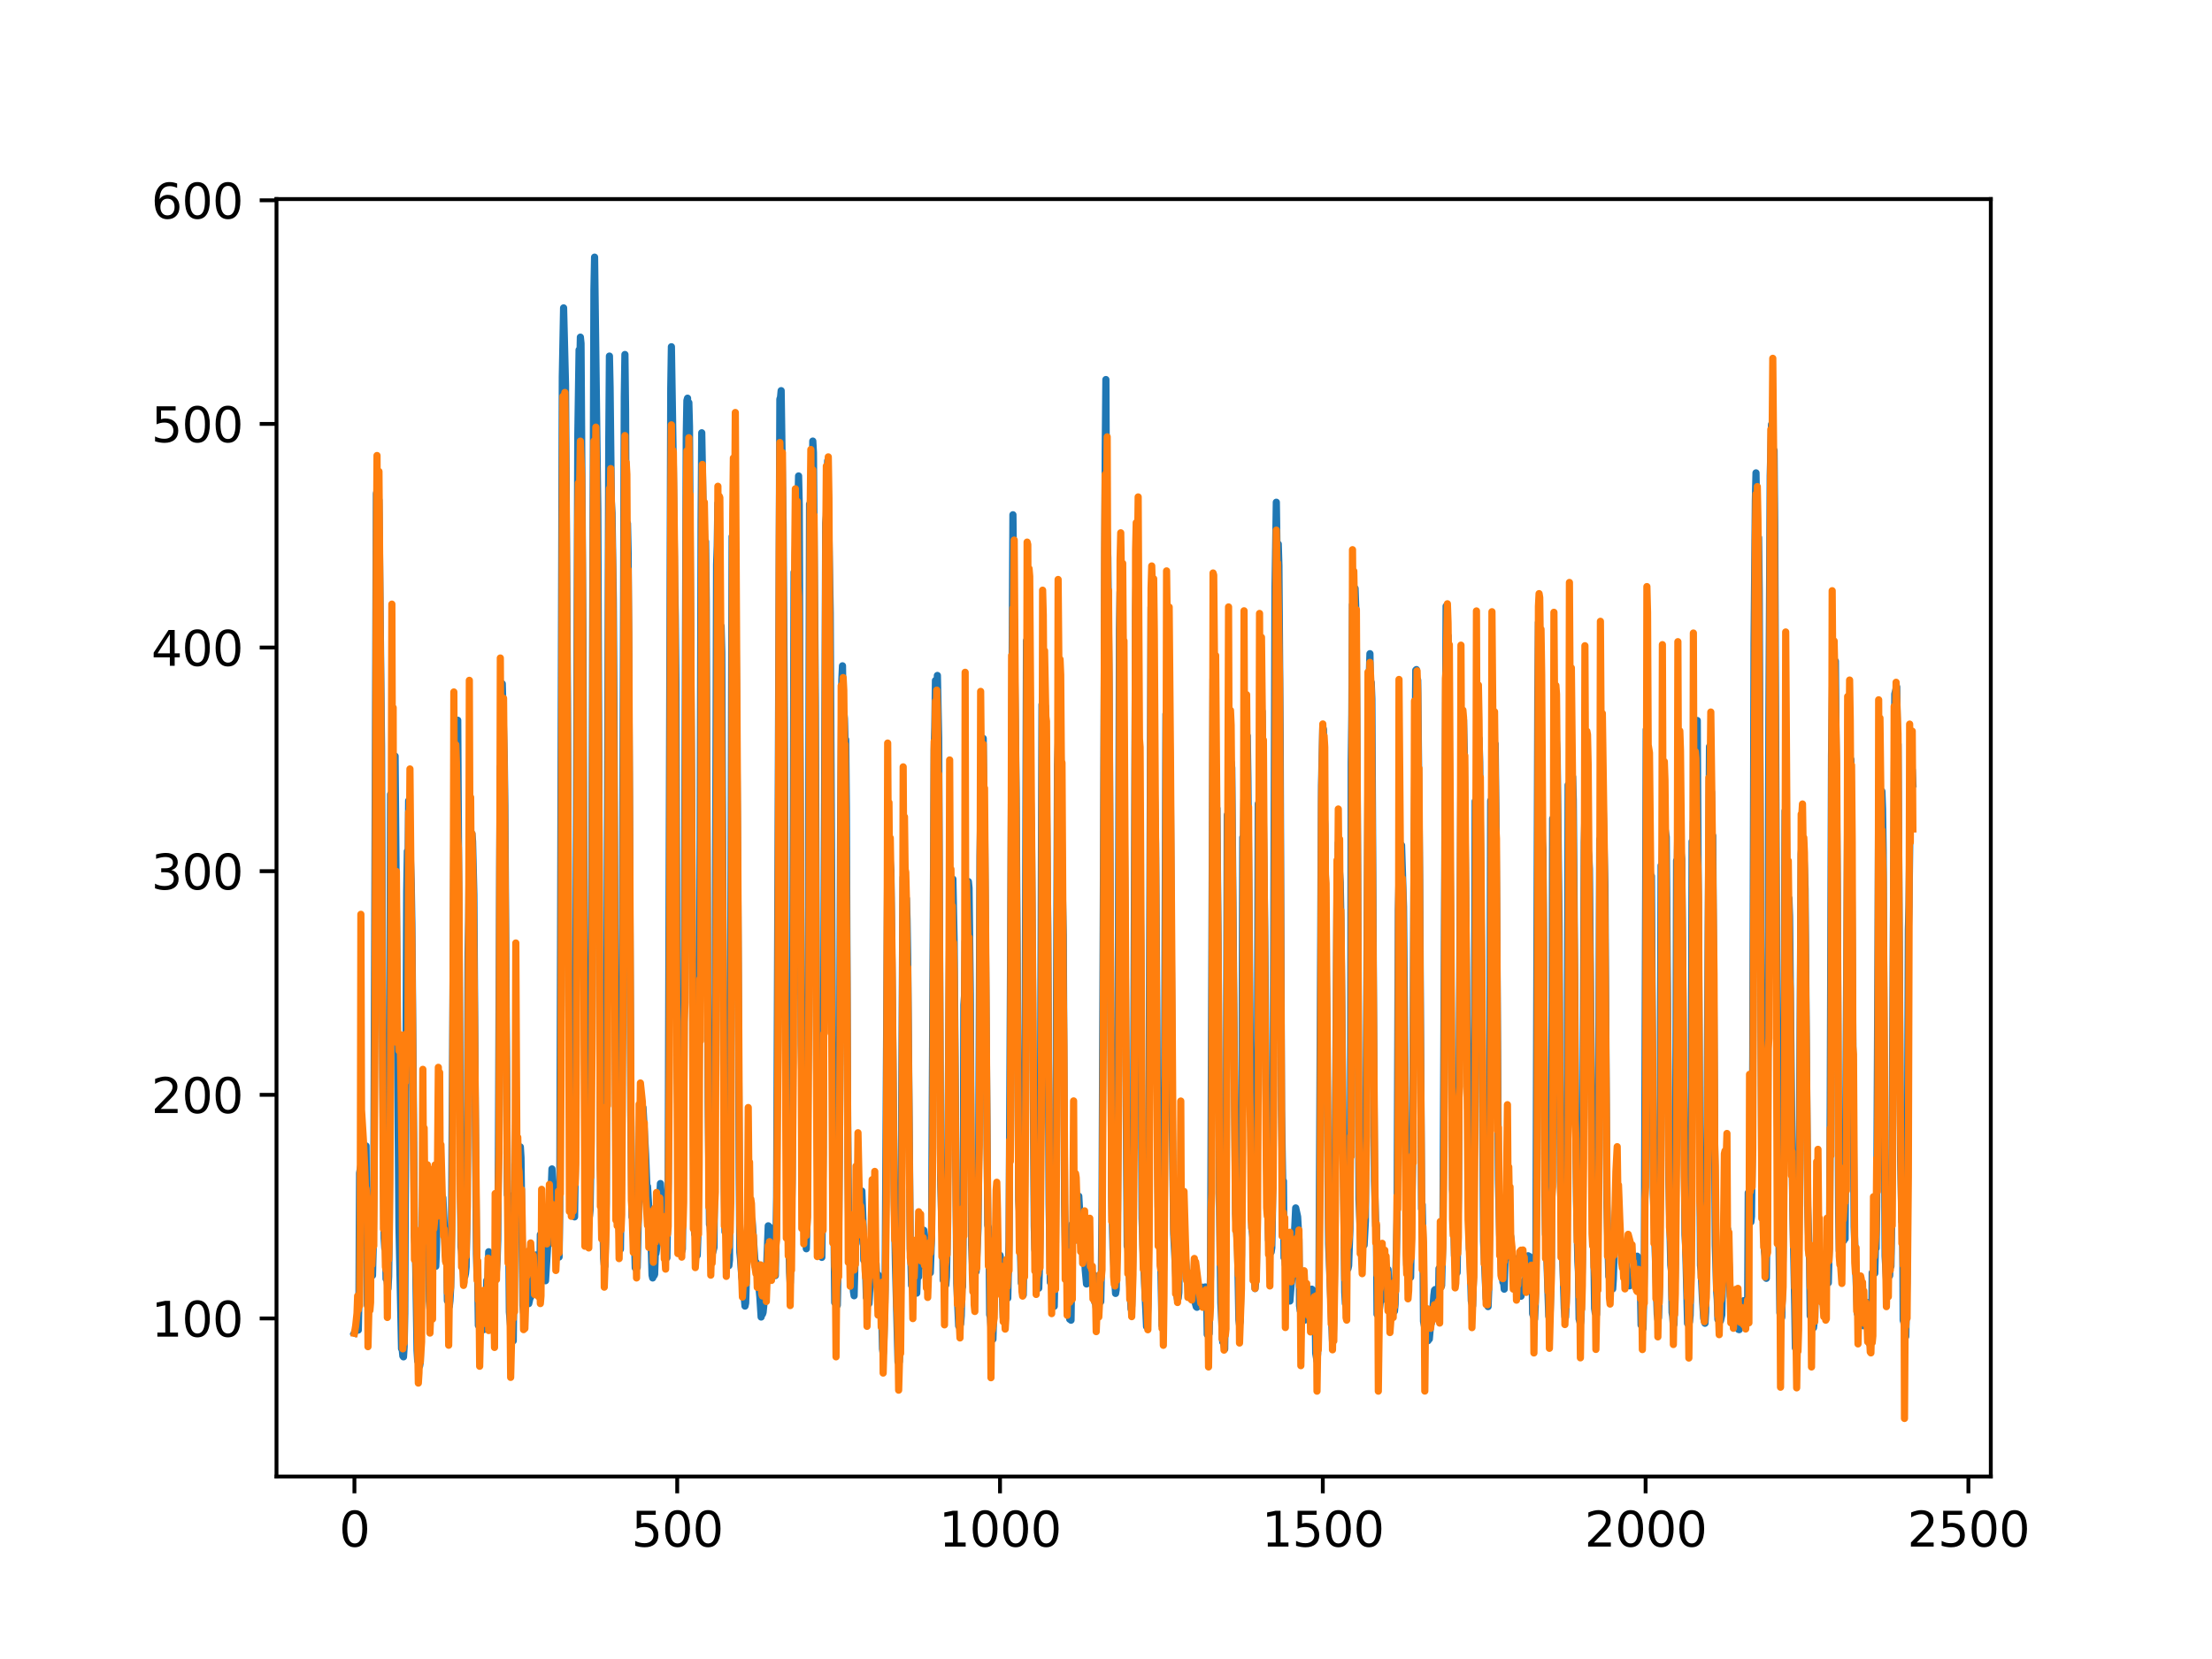 <?xml version="1.0" encoding="utf-8" standalone="no"?>
<!DOCTYPE svg PUBLIC "-//W3C//DTD SVG 1.1//EN"
  "http://www.w3.org/Graphics/SVG/1.1/DTD/svg11.dtd">
<svg xmlns:xlink="http://www.w3.org/1999/xlink" width="460.8pt" height="345.6pt" viewBox="0 0 460.8 345.6" xmlns="http://www.w3.org/2000/svg" version="1.1">
 <defs>
  <style type="text/css">*{stroke-linejoin: round; stroke-linecap: butt}</style>
 </defs>
 <g id="figure_1">
  <g id="patch_1">
   <path d="M 0 345.6 
L 460.8 345.6 
L 460.8 0 
L 0 0 
z
" style="fill: #ffffff"/>
  </g>
  <g id="axes_1">
   <g id="patch_2">
    <path d="M 57.6 307.584 
L 414.72 307.584 
L 414.72 41.472 
L 57.6 41.472 
z
" style="fill: #ffffff"/>
   </g>
   <g id="matplotlib.axis_1">
    <g id="xtick_1">
     <g id="line2d_1">
      <defs>
       <path id="mc45ee30bb7" d="M 0 0 
L 0 3.5 
" style="stroke: #000000; stroke-width: 0.8"/>
      </defs>
      <g>
       <use xlink:href="#mc45ee30bb7" x="73.833" y="307.584" style="stroke: #000000; stroke-width: 0.8"/>
      </g>
     </g>
     <g id="text_1">
      <!-- 0 -->
      <g transform="translate(70.651 322.182)scale(0.1 -0.1)">
       <defs>
        <path id="DejaVuSans-30" d="M 2034 4250 
Q 1547 4250 1301 3770 
Q 1056 3291 1056 2328 
Q 1056 1369 1301 889 
Q 1547 409 2034 409 
Q 2525 409 2770 889 
Q 3016 1369 3016 2328 
Q 3016 3291 2770 3770 
Q 2525 4250 2034 4250 
z
M 2034 4750 
Q 2819 4750 3233 4129 
Q 3647 3509 3647 2328 
Q 3647 1150 3233 529 
Q 2819 -91 2034 -91 
Q 1250 -91 836 529 
Q 422 1150 422 2328 
Q 422 3509 836 4129 
Q 1250 4750 2034 4750 
z
" transform="scale(0.016)"/>
       </defs>
       <use xlink:href="#DejaVuSans-30"/>
      </g>
     </g>
    </g>
    <g id="xtick_2">
     <g id="line2d_2">
      <g>
       <use xlink:href="#mc45ee30bb7" x="141.077" y="307.584" style="stroke: #000000; stroke-width: 0.8"/>
      </g>
     </g>
     <g id="text_2">
      <!-- 500 -->
      <g transform="translate(131.533 322.182)scale(0.1 -0.1)">
       <defs>
        <path id="DejaVuSans-35" d="M 691 4666 
L 3169 4666 
L 3169 4134 
L 1269 4134 
L 1269 2991 
Q 1406 3038 1543 3061 
Q 1681 3084 1819 3084 
Q 2600 3084 3056 2656 
Q 3513 2228 3513 1497 
Q 3513 744 3044 326 
Q 2575 -91 1722 -91 
Q 1428 -91 1123 -41 
Q 819 9 494 109 
L 494 744 
Q 775 591 1075 516 
Q 1375 441 1709 441 
Q 2250 441 2565 725 
Q 2881 1009 2881 1497 
Q 2881 1984 2565 2268 
Q 2250 2553 1709 2553 
Q 1456 2553 1204 2497 
Q 953 2441 691 2322 
L 691 4666 
z
" transform="scale(0.016)"/>
       </defs>
       <use xlink:href="#DejaVuSans-35"/>
       <use xlink:href="#DejaVuSans-30" x="63.623"/>
       <use xlink:href="#DejaVuSans-30" x="127.246"/>
      </g>
     </g>
    </g>
    <g id="xtick_3">
     <g id="line2d_3">
      <g>
       <use xlink:href="#mc45ee30bb7" x="208.321" y="307.584" style="stroke: #000000; stroke-width: 0.8"/>
      </g>
     </g>
     <g id="text_3">
      <!-- 1000 -->
      <g transform="translate(195.596 322.182)scale(0.1 -0.1)">
       <defs>
        <path id="DejaVuSans-31" d="M 794 531 
L 1825 531 
L 1825 4091 
L 703 3866 
L 703 4441 
L 1819 4666 
L 2450 4666 
L 2450 531 
L 3481 531 
L 3481 0 
L 794 0 
L 794 531 
z
" transform="scale(0.016)"/>
       </defs>
       <use xlink:href="#DejaVuSans-31"/>
       <use xlink:href="#DejaVuSans-30" x="63.623"/>
       <use xlink:href="#DejaVuSans-30" x="127.246"/>
       <use xlink:href="#DejaVuSans-30" x="190.869"/>
      </g>
     </g>
    </g>
    <g id="xtick_4">
     <g id="line2d_4">
      <g>
       <use xlink:href="#mc45ee30bb7" x="275.565" y="307.584" style="stroke: #000000; stroke-width: 0.8"/>
      </g>
     </g>
     <g id="text_4">
      <!-- 1500 -->
      <g transform="translate(262.84 322.182)scale(0.1 -0.1)">
       <use xlink:href="#DejaVuSans-31"/>
       <use xlink:href="#DejaVuSans-35" x="63.623"/>
       <use xlink:href="#DejaVuSans-30" x="127.246"/>
       <use xlink:href="#DejaVuSans-30" x="190.869"/>
      </g>
     </g>
    </g>
    <g id="xtick_5">
     <g id="line2d_5">
      <g>
       <use xlink:href="#mc45ee30bb7" x="342.809" y="307.584" style="stroke: #000000; stroke-width: 0.8"/>
      </g>
     </g>
     <g id="text_5">
      <!-- 2000 -->
      <g transform="translate(330.084 322.182)scale(0.1 -0.1)">
       <defs>
        <path id="DejaVuSans-32" d="M 1228 531 
L 3431 531 
L 3431 0 
L 469 0 
L 469 531 
Q 828 903 1448 1529 
Q 2069 2156 2228 2338 
Q 2531 2678 2651 2914 
Q 2772 3150 2772 3378 
Q 2772 3750 2511 3984 
Q 2250 4219 1831 4219 
Q 1534 4219 1204 4116 
Q 875 4013 500 3803 
L 500 4441 
Q 881 4594 1212 4672 
Q 1544 4750 1819 4750 
Q 2544 4750 2975 4387 
Q 3406 4025 3406 3419 
Q 3406 3131 3298 2873 
Q 3191 2616 2906 2266 
Q 2828 2175 2409 1742 
Q 1991 1309 1228 531 
z
" transform="scale(0.016)"/>
       </defs>
       <use xlink:href="#DejaVuSans-32"/>
       <use xlink:href="#DejaVuSans-30" x="63.623"/>
       <use xlink:href="#DejaVuSans-30" x="127.246"/>
       <use xlink:href="#DejaVuSans-30" x="190.869"/>
      </g>
     </g>
    </g>
    <g id="xtick_6">
     <g id="line2d_6">
      <g>
       <use xlink:href="#mc45ee30bb7" x="410.053" y="307.584" style="stroke: #000000; stroke-width: 0.8"/>
      </g>
     </g>
     <g id="text_6">
      <!-- 2500 -->
      <g transform="translate(397.328 322.182)scale(0.1 -0.1)">
       <use xlink:href="#DejaVuSans-32"/>
       <use xlink:href="#DejaVuSans-35" x="63.623"/>
       <use xlink:href="#DejaVuSans-30" x="127.246"/>
       <use xlink:href="#DejaVuSans-30" x="190.869"/>
      </g>
     </g>
    </g>
   </g>
   <g id="matplotlib.axis_2">
    <g id="ytick_1">
     <g id="line2d_7">
      <defs>
       <path id="mf579294549" d="M 0 0 
L -3.5 0 
" style="stroke: #000000; stroke-width: 0.8"/>
      </defs>
      <g>
       <use xlink:href="#mf579294549" x="57.6" y="274.653" style="stroke: #000000; stroke-width: 0.8"/>
      </g>
     </g>
     <g id="text_7">
      <!-- 100 -->
      <g transform="translate(31.512 278.452)scale(0.1 -0.1)">
       <use xlink:href="#DejaVuSans-31"/>
       <use xlink:href="#DejaVuSans-30" x="63.623"/>
       <use xlink:href="#DejaVuSans-30" x="127.246"/>
      </g>
     </g>
    </g>
    <g id="ytick_2">
     <g id="line2d_8">
      <g>
       <use xlink:href="#mf579294549" x="57.6" y="228.067" style="stroke: #000000; stroke-width: 0.8"/>
      </g>
     </g>
     <g id="text_8">
      <!-- 200 -->
      <g transform="translate(31.512 231.866)scale(0.1 -0.1)">
       <use xlink:href="#DejaVuSans-32"/>
       <use xlink:href="#DejaVuSans-30" x="63.623"/>
       <use xlink:href="#DejaVuSans-30" x="127.246"/>
      </g>
     </g>
    </g>
    <g id="ytick_3">
     <g id="line2d_9">
      <g>
       <use xlink:href="#mf579294549" x="57.6" y="181.482" style="stroke: #000000; stroke-width: 0.8"/>
      </g>
     </g>
     <g id="text_9">
      <!-- 300 -->
      <g transform="translate(31.512 185.281)scale(0.1 -0.1)">
       <defs>
        <path id="DejaVuSans-33" d="M 2597 2516 
Q 3050 2419 3304 2112 
Q 3559 1806 3559 1356 
Q 3559 666 3084 287 
Q 2609 -91 1734 -91 
Q 1441 -91 1130 -33 
Q 819 25 488 141 
L 488 750 
Q 750 597 1062 519 
Q 1375 441 1716 441 
Q 2309 441 2620 675 
Q 2931 909 2931 1356 
Q 2931 1769 2642 2001 
Q 2353 2234 1838 2234 
L 1294 2234 
L 1294 2753 
L 1863 2753 
Q 2328 2753 2575 2939 
Q 2822 3125 2822 3475 
Q 2822 3834 2567 4026 
Q 2313 4219 1838 4219 
Q 1578 4219 1281 4162 
Q 984 4106 628 3988 
L 628 4550 
Q 988 4650 1302 4700 
Q 1616 4750 1894 4750 
Q 2613 4750 3031 4423 
Q 3450 4097 3450 3541 
Q 3450 3153 3228 2886 
Q 3006 2619 2597 2516 
z
" transform="scale(0.016)"/>
       </defs>
       <use xlink:href="#DejaVuSans-33"/>
       <use xlink:href="#DejaVuSans-30" x="63.623"/>
       <use xlink:href="#DejaVuSans-30" x="127.246"/>
      </g>
     </g>
    </g>
    <g id="ytick_4">
     <g id="line2d_10">
      <g>
       <use xlink:href="#mf579294549" x="57.6" y="134.896" style="stroke: #000000; stroke-width: 0.8"/>
      </g>
     </g>
     <g id="text_10">
      <!-- 400 -->
      <g transform="translate(31.512 138.696)scale(0.1 -0.1)">
       <defs>
        <path id="DejaVuSans-34" d="M 2419 4116 
L 825 1625 
L 2419 1625 
L 2419 4116 
z
M 2253 4666 
L 3047 4666 
L 3047 1625 
L 3713 1625 
L 3713 1100 
L 3047 1100 
L 3047 0 
L 2419 0 
L 2419 1100 
L 313 1100 
L 313 1709 
L 2253 4666 
z
" transform="scale(0.016)"/>
       </defs>
       <use xlink:href="#DejaVuSans-34"/>
       <use xlink:href="#DejaVuSans-30" x="63.623"/>
       <use xlink:href="#DejaVuSans-30" x="127.246"/>
      </g>
     </g>
    </g>
    <g id="ytick_5">
     <g id="line2d_11">
      <g>
       <use xlink:href="#mf579294549" x="57.6" y="88.311" style="stroke: #000000; stroke-width: 0.8"/>
      </g>
     </g>
     <g id="text_11">
      <!-- 500 -->
      <g transform="translate(31.512 92.11)scale(0.1 -0.1)">
       <use xlink:href="#DejaVuSans-35"/>
       <use xlink:href="#DejaVuSans-30" x="63.623"/>
       <use xlink:href="#DejaVuSans-30" x="127.246"/>
      </g>
     </g>
    </g>
    <g id="ytick_6">
     <g id="line2d_12">
      <g>
       <use xlink:href="#mf579294549" x="57.6" y="41.726" style="stroke: #000000; stroke-width: 0.8"/>
      </g>
     </g>
     <g id="text_12">
      <!-- 600 -->
      <g transform="translate(31.512 45.525)scale(0.1 -0.1)">
       <defs>
        <path id="DejaVuSans-36" d="M 2113 2584 
Q 1688 2584 1439 2293 
Q 1191 2003 1191 1497 
Q 1191 994 1439 701 
Q 1688 409 2113 409 
Q 2538 409 2786 701 
Q 3034 994 3034 1497 
Q 3034 2003 2786 2293 
Q 2538 2584 2113 2584 
z
M 3366 4563 
L 3366 3988 
Q 3128 4100 2886 4159 
Q 2644 4219 2406 4219 
Q 1781 4219 1451 3797 
Q 1122 3375 1075 2522 
Q 1259 2794 1537 2939 
Q 1816 3084 2150 3084 
Q 2853 3084 3261 2657 
Q 3669 2231 3669 1497 
Q 3669 778 3244 343 
Q 2819 -91 2113 -91 
Q 1303 -91 875 529 
Q 447 1150 447 2328 
Q 447 3434 972 4092 
Q 1497 4750 2381 4750 
Q 2619 4750 2861 4703 
Q 3103 4656 3366 4563 
z
" transform="scale(0.016)"/>
       </defs>
       <use xlink:href="#DejaVuSans-36"/>
       <use xlink:href="#DejaVuSans-30" x="63.623"/>
       <use xlink:href="#DejaVuSans-30" x="127.246"/>
      </g>
     </g>
    </g>
   </g>
   <g id="line2d_13">
    <path d="M 73.833 277.645 
L 74.102 277.11 
L 74.236 276.028 
L 74.371 276.967 
L 74.505 276.487 
L 74.64 277.074 
L 74.774 270.768 
L 74.909 244.347 
L 75.178 242.893 
L 75.312 243.434 
L 75.447 243.485 
L 75.581 244.33 
L 75.716 243.593 
L 75.85 243.571 
L 76.254 238.713 
L 76.522 271.9 
L 76.657 272.205 
L 76.926 270.542 
L 77.06 261.913 
L 77.195 264.099 
L 77.464 264.161 
L 77.598 265.705 
L 77.733 260.515 
L 77.867 247.45 
L 78.405 102.816 
L 78.674 101.918 
L 78.809 108.874 
L 78.943 104.194 
L 79.481 155.545 
L 79.75 224.122 
L 80.019 257.956 
L 80.154 260.026 
L 80.288 256.289 
L 80.423 266.419 
L 80.557 265.996 
L 80.826 268.439 
L 80.961 265.964 
L 81.095 255.914 
L 81.364 165.472 
L 81.499 177.458 
L 81.768 158.55 
L 82.037 166.348 
L 82.171 163.326 
L 82.305 157.504 
L 83.112 255.448 
L 83.65 280.962 
L 83.785 280.982 
L 83.919 282.471 
L 84.054 282.658 
L 84.188 280.615 
L 84.323 273.576 
L 84.726 185.751 
L 84.861 177.308 
L 84.995 181.3 
L 85.13 166.799 
L 85.264 175.122 
L 85.399 175.85 
L 85.668 183.934 
L 85.802 192.479 
L 86.34 257.519 
L 86.475 259.481 
L 86.609 264.265 
L 86.878 281.334 
L 87.013 283.527 
L 87.147 283.209 
L 87.282 284.661 
L 87.416 284.567 
L 87.551 283.776 
L 87.82 256.978 
L 87.954 257.12 
L 88.088 251.58 
L 88.223 253.002 
L 88.357 252.264 
L 88.492 248.991 
L 88.626 251.754 
L 88.761 244.939 
L 88.895 247.743 
L 89.03 247.741 
L 89.164 250.236 
L 89.433 270.991 
L 89.568 272.611 
L 89.702 272.126 
L 89.837 273.159 
L 89.971 258.398 
L 90.106 259.093 
L 90.24 260.598 
L 90.375 260.373 
L 90.509 261.577 
L 90.644 261.745 
L 90.778 263.79 
L 90.913 260.65 
L 91.047 250.966 
L 91.182 249.825 
L 91.316 243.072 
L 91.451 247.393 
L 91.585 245.477 
L 91.72 246.937 
L 91.854 247.157 
L 92.123 250.064 
L 92.258 249.506 
L 92.527 254.958 
L 92.796 261.386 
L 92.93 262.317 
L 93.065 261.205 
L 93.199 270.968 
L 93.468 271.089 
L 93.602 272.123 
L 93.737 270.92 
L 93.871 268.461 
L 94.006 263.374 
L 94.678 158.83 
L 94.813 154.543 
L 95.082 166.105 
L 95.216 161.019 
L 95.351 150.035 
L 96.023 259.799 
L 96.158 260.511 
L 96.427 264.34 
L 96.561 264.015 
L 96.696 264.09 
L 96.83 265.926 
L 96.965 265.304 
L 97.099 263.912 
L 97.234 255.655 
L 97.368 238.528 
L 97.503 198.525 
L 97.637 191.605 
L 97.772 176.517 
L 97.906 184.704 
L 98.041 178.157 
L 98.175 178.85 
L 98.31 173.662 
L 98.444 175.264 
L 98.713 186.351 
L 98.982 227.258 
L 99.251 261.244 
L 99.385 265.815 
L 99.52 266.55 
L 99.654 276.113 
L 99.789 276.125 
L 99.923 275.149 
L 100.192 276.356 
L 100.327 276.435 
L 100.461 275.796 
L 100.596 276.192 
L 100.73 277.001 
L 100.865 275.5 
L 100.999 276.627 
L 101.134 275.742 
L 101.268 273.581 
L 101.403 266.729 
L 101.537 270.896 
L 101.806 260.766 
L 101.941 262.874 
L 102.075 262.729 
L 102.21 263.361 
L 102.344 265.681 
L 102.479 271.356 
L 102.613 269.549 
L 102.748 275.079 
L 102.882 261.954 
L 103.017 261.982 
L 103.151 266.767 
L 103.286 266.553 
L 103.555 262.476 
L 103.689 258.391 
L 103.824 241.395 
L 104.093 180.663 
L 104.227 159.71 
L 104.362 166.698 
L 104.631 142.437 
L 105.034 157.377 
L 105.168 167.89 
L 105.706 248.905 
L 105.841 248.786 
L 105.975 257.27 
L 106.11 273.296 
L 106.379 276.407 
L 106.513 276.393 
L 106.648 278.497 
L 106.782 278.235 
L 106.917 279.32 
L 107.32 242.675 
L 107.455 249.564 
L 107.589 247.093 
L 107.724 247.184 
L 108.262 242.245 
L 108.396 238.923 
L 108.531 241.126 
L 108.934 271.956 
L 109.069 273.434 
L 109.203 272.393 
L 109.338 268.009 
L 109.607 269.519 
L 109.876 270.545 
L 110.145 271.568 
L 110.414 270.361 
L 110.548 270.23 
L 110.951 266.281 
L 111.086 267.425 
L 111.22 267.086 
L 111.624 261.435 
L 111.758 261.931 
L 112.027 265.617 
L 112.431 267.175 
L 112.565 257.191 
L 112.834 261.285 
L 112.969 261.795 
L 113.103 263.266 
L 113.238 263.439 
L 113.507 265.99 
L 113.641 266.798 
L 114.314 255.855 
L 114.448 255.503 
L 114.583 254.06 
L 114.986 243.51 
L 115.524 254.285 
L 115.659 254.82 
L 115.928 256.988 
L 116.062 255.738 
L 116.197 261.675 
L 116.331 261.269 
L 116.465 261.864 
L 116.6 252.365 
L 117.138 78.448 
L 117.407 64.139 
L 117.81 80.237 
L 118.214 145.644 
L 118.483 206.32 
L 118.752 239.833 
L 118.886 241.326 
L 119.29 249.107 
L 119.424 250.487 
L 119.559 253.185 
L 119.693 253.493 
L 119.828 244.134 
L 120.366 90.963 
L 120.635 72.892 
L 120.769 76.485 
L 120.904 70.236 
L 121.038 71.529 
L 121.442 133.271 
L 121.711 198.321 
L 121.845 225.751 
L 122.248 236.424 
L 122.517 251.526 
L 122.652 251.681 
L 122.786 253.374 
L 122.921 252.069 
L 123.055 244.126 
L 123.728 60.287 
L 123.862 53.568 
L 124.535 106.258 
L 125.073 243.445 
L 125.207 248.479 
L 125.342 248.93 
L 125.476 248.884 
L 125.745 262.122 
L 125.88 263.52 
L 126.014 263.744 
L 126.283 250.651 
L 126.821 92.039 
L 126.956 74.177 
L 127.09 80.599 
L 127.359 104.483 
L 127.494 106.861 
L 127.763 124.865 
L 127.897 147.06 
L 128.3 241.871 
L 128.435 247.518 
L 128.569 245.74 
L 128.704 253.041 
L 128.838 253.746 
L 129.242 260.261 
L 129.511 240.102 
L 130.049 82.715 
L 130.183 73.849 
L 130.318 85.45 
L 130.452 113.507 
L 130.587 112.613 
L 130.721 109.062 
L 130.856 115.282 
L 131.125 167.138 
L 131.394 231.036 
L 131.663 253.522 
L 131.932 253.331 
L 132.066 253.153 
L 132.335 264.125 
L 132.47 263.981 
L 132.604 264.077 
L 132.739 264.037 
L 133.008 252.462 
L 133.277 242.281 
L 133.68 236.851 
L 133.814 235.701 
L 133.949 230.737 
L 134.487 240.351 
L 134.756 247.249 
L 134.89 247.137 
L 135.697 261 
L 135.832 265.624 
L 135.966 266.217 
L 136.101 264.287 
L 136.235 265.751 
L 136.37 265.484 
L 136.504 261.299 
L 136.639 261.144 
L 136.908 259.261 
L 137.311 248.669 
L 137.446 249.165 
L 137.58 246.555 
L 137.984 253.186 
L 138.118 252.308 
L 138.253 254.094 
L 138.387 258.465 
L 138.522 257.265 
L 138.656 257.461 
L 138.925 262.03 
L 139.194 246.222 
L 139.732 80.911 
L 139.866 72.232 
L 140.27 97.546 
L 140.539 121.32 
L 140.673 128.222 
L 140.808 142.198 
L 141.077 220.165 
L 141.48 252.467 
L 142.018 260.68 
L 142.153 260.228 
L 142.422 237.127 
L 142.96 90.642 
L 143.094 83.424 
L 143.229 82.949 
L 143.363 92.902 
L 143.498 83.876 
L 143.632 88.865 
L 144.574 253.681 
L 144.708 257.078 
L 144.843 257.249 
L 145.111 259.431 
L 145.246 261.517 
L 145.38 257.548 
L 145.784 198.014 
L 146.053 108.768 
L 146.187 90.157 
L 146.456 105.062 
L 146.591 116.082 
L 146.725 110.543 
L 146.86 117.759 
L 146.994 112.817 
L 147.129 125.335 
L 147.532 229.755 
L 147.801 255.081 
L 147.936 255.278 
L 148.205 260.411 
L 148.339 260.39 
L 148.474 260.88 
L 148.743 259.854 
L 148.877 242.629 
L 149.281 117.627 
L 149.415 113.693 
L 149.55 104.845 
L 149.684 106.068 
L 150.088 137.936 
L 150.222 130.442 
L 150.357 135.82 
L 150.894 247.696 
L 151.029 256.632 
L 151.163 255.699 
L 151.836 263.664 
L 151.97 262.425 
L 152.105 242.014 
L 152.508 111.772 
L 152.643 114.801 
L 152.912 103.252 
L 153.046 117.038 
L 153.181 115.576 
L 153.45 149.164 
L 153.719 189.059 
L 153.988 244.23 
L 154.122 260.844 
L 154.257 262.187 
L 154.526 265.95 
L 154.795 267.611 
L 155.064 270.48 
L 155.198 272.08 
L 155.333 271.453 
L 155.467 267.184 
L 155.602 256.977 
L 155.736 256.138 
L 155.871 253.346 
L 156.005 255.43 
L 156.274 253.582 
L 156.408 254.104 
L 156.543 255.326 
L 156.677 254.16 
L 157.215 261.964 
L 157.35 263.918 
L 157.484 262.952 
L 157.619 263.702 
L 157.888 266.797 
L 158.022 267.266 
L 158.291 270.188 
L 158.56 274.36 
L 158.695 272.833 
L 158.829 273.773 
L 158.964 273.387 
L 159.233 270.742 
L 159.367 271.017 
L 159.502 269.084 
L 160.04 255.362 
L 160.309 255.614 
L 160.443 261.187 
L 160.578 260.91 
L 160.712 259.005 
L 160.847 259.689 
L 160.981 261.143 
L 161.25 264.804 
L 161.519 265.731 
L 161.788 249.396 
L 162.46 83.13 
L 162.595 82.802 
L 162.729 81.38 
L 162.998 100.47 
L 163.133 109.186 
L 163.402 149.396 
L 163.671 218.315 
L 164.074 251.531 
L 164.209 252.635 
L 164.478 264.967 
L 164.612 267.267 
L 164.747 262.686 
L 165.016 245.625 
L 165.419 119.198 
L 165.554 121.731 
L 165.823 108.195 
L 165.957 113.315 
L 166.092 110.31 
L 166.361 99.15 
L 166.495 105.184 
L 166.899 217.438 
L 167.033 224.231 
L 167.302 242.148 
L 167.974 260.138 
L 168.109 254.61 
L 168.243 240.958 
L 168.378 203.86 
L 168.647 105.015 
L 168.781 106.264 
L 168.916 101.855 
L 169.05 103.122 
L 169.185 106.82 
L 169.319 91.886 
L 169.454 94.301 
L 169.857 146.304 
L 170.126 222.49 
L 170.395 252.513 
L 170.53 253.37 
L 170.664 256.719 
L 170.799 256.903 
L 171.068 259.17 
L 171.202 261.932 
L 171.471 240.705 
L 172.009 108.973 
L 172.144 107.437 
L 172.413 95.982 
L 172.951 127.647 
L 173.623 254.432 
L 173.757 258.318 
L 173.892 271.354 
L 174.026 270.449 
L 174.161 270.406 
L 174.43 271.898 
L 174.699 257.487 
L 174.833 240.804 
L 175.102 174.043 
L 175.371 141.527 
L 175.506 138.702 
L 175.64 148.607 
L 175.775 148.305 
L 175.909 149.678 
L 176.044 154.362 
L 176.178 154.062 
L 176.313 168.165 
L 176.582 234.096 
L 176.851 260.529 
L 176.985 258.098 
L 177.254 262.712 
L 177.389 262.67 
L 177.792 269.061 
L 177.927 269.929 
L 178.196 259.486 
L 178.33 259.057 
L 178.599 251.683 
L 178.734 251.132 
L 178.868 253.381 
L 179.137 249.96 
L 179.271 250.541 
L 179.54 248.118 
L 179.809 255.435 
L 179.944 262.522 
L 180.213 260.668 
L 180.482 270.287 
L 180.616 270.301 
L 180.751 270.663 
L 180.885 271.474 
L 181.02 271.558 
L 181.692 259.557 
L 181.827 260.82 
L 181.961 254.987 
L 182.096 256.724 
L 182.365 262.027 
L 182.499 263.273 
L 182.634 266.342 
L 182.903 265.544 
L 183.172 271.522 
L 183.306 272.903 
L 183.441 271.821 
L 183.575 269.576 
L 183.844 281.017 
L 183.979 281.944 
L 184.113 279.722 
L 184.382 268.62 
L 184.92 179.176 
L 185.054 183.092 
L 185.189 176.195 
L 185.458 179.959 
L 185.592 181.421 
L 185.996 218.236 
L 186.265 248.071 
L 186.534 263.435 
L 186.803 273.434 
L 187.072 283.67 
L 187.206 282.548 
L 187.341 283.654 
L 187.475 280.555 
L 187.61 272.756 
L 188.013 198.736 
L 188.148 182.745 
L 188.282 182.958 
L 188.417 182.024 
L 188.551 185.253 
L 188.686 191.496 
L 188.82 187.194 
L 188.955 191.519 
L 189.089 199.683 
L 189.627 260.144 
L 189.762 262.669 
L 189.896 267.774 
L 190.031 265.399 
L 190.3 267.185 
L 190.434 266.043 
L 190.972 269.382 
L 191.106 266.016 
L 191.241 265.542 
L 191.375 265.97 
L 191.51 261.651 
L 191.644 263.162 
L 191.913 261.927 
L 192.182 256.431 
L 192.317 256.771 
L 192.451 256.285 
L 192.586 257.573 
L 192.72 263.2 
L 192.989 264.427 
L 193.393 261.806 
L 193.662 264.617 
L 193.796 265.138 
L 194.065 257.446 
L 194.603 156.26 
L 194.738 151.47 
L 194.872 141.764 
L 195.007 143.3 
L 195.141 147.927 
L 195.276 140.711 
L 195.545 153.774 
L 195.948 245.481 
L 196.217 255.562 
L 196.351 257.442 
L 196.486 266.681 
L 196.62 266.045 
L 196.889 266.588 
L 197.024 267.689 
L 197.158 266.002 
L 197.293 259.836 
L 197.831 192.809 
L 197.965 195.064 
L 198.1 191.828 
L 198.234 196.124 
L 198.503 183.126 
L 198.772 196.587 
L 199.31 267.341 
L 199.714 276.23 
L 199.848 275.09 
L 200.117 275.8 
L 200.252 274.06 
L 200.386 268.423 
L 200.521 268.03 
L 200.655 255.39 
L 200.79 209.328 
L 200.924 207.407 
L 201.059 196.01 
L 201.193 195.661 
L 201.328 193.041 
L 201.462 195.161 
L 201.731 183.651 
L 201.866 184.978 
L 202.134 207.116 
L 202.403 259.274 
L 202.807 268.832 
L 203.076 260.569 
L 203.21 264.79 
L 203.345 264.913 
L 203.748 255.766 
L 203.883 238.807 
L 204.152 178.368 
L 204.421 162.301 
L 204.555 156.811 
L 204.69 160.163 
L 204.824 153.823 
L 204.959 169.453 
L 205.093 169.693 
L 205.766 255.2 
L 205.9 255.698 
L 206.035 259.405 
L 206.169 273.89 
L 206.304 274.359 
L 206.573 278.201 
L 206.842 278.992 
L 207.111 269.834 
L 207.38 260.877 
L 207.514 260.021 
L 207.917 267.939 
L 208.052 267.699 
L 208.321 261.494 
L 208.59 263.057 
L 208.859 270.91 
L 208.993 274.474 
L 209.128 275.043 
L 209.262 274.513 
L 209.397 268.802 
L 209.531 269.872 
L 209.8 269.468 
L 209.935 270.434 
L 210.204 258.552 
L 211.011 107.235 
L 211.28 132.228 
L 211.683 164.517 
L 212.221 250.005 
L 212.356 252.409 
L 212.759 267.275 
L 212.894 267.073 
L 213.028 267.171 
L 213.163 269.755 
L 213.431 252.485 
L 213.566 215.339 
L 213.835 133.476 
L 213.969 137.949 
L 214.104 136.885 
L 214.238 139.773 
L 214.911 177.156 
L 215.449 255.486 
L 215.583 260.331 
L 215.718 260.934 
L 216.121 265.093 
L 216.256 266.027 
L 216.39 268.359 
L 216.525 264.449 
L 216.659 257.113 
L 217.063 146.781 
L 217.197 148.647 
L 217.332 148.725 
L 217.466 159.912 
L 217.601 158.66 
L 217.735 147.092 
L 217.87 152.196 
L 218.273 193.365 
L 218.542 250.76 
L 218.811 267.152 
L 218.946 259.913 
L 219.483 270.373 
L 219.618 272.128 
L 219.887 258.71 
L 220.29 159.581 
L 220.694 148.202 
L 220.828 158.608 
L 220.963 154.782 
L 221.232 181.28 
L 221.501 194.811 
L 221.77 250.627 
L 222.039 265.882 
L 222.173 265.148 
L 222.308 266.343 
L 222.577 272.248 
L 222.846 274.823 
L 222.98 273.191 
L 223.115 275.019 
L 223.384 254.963 
L 223.518 258.735 
L 223.653 258.582 
L 223.922 251.788 
L 224.191 251.132 
L 224.325 253.561 
L 224.46 252.948 
L 224.729 249.181 
L 225.132 256.277 
L 225.266 254.826 
L 225.535 256.263 
L 225.67 254.981 
L 226.073 264.517 
L 226.342 267.476 
L 226.477 267.406 
L 226.746 264.333 
L 226.88 266.564 
L 227.015 266.801 
L 227.149 266.511 
L 227.284 265.124 
L 227.418 266.762 
L 227.553 266.888 
L 227.687 266.723 
L 227.956 265.639 
L 228.091 271.323 
L 228.225 271.361 
L 228.36 272.437 
L 228.494 271.682 
L 228.629 272.631 
L 228.763 272.519 
L 228.898 270.283 
L 229.301 271.167 
L 229.436 265.094 
L 229.57 251.331 
L 230.243 93.566 
L 230.377 79.067 
L 230.511 108.365 
L 230.78 116.135 
L 231.049 142.98 
L 231.587 249.222 
L 231.856 260.19 
L 232.125 264.895 
L 232.394 269.446 
L 232.529 268.651 
L 232.798 251.935 
L 232.932 216.489 
L 233.201 131.312 
L 233.336 123.322 
L 233.47 133.384 
L 233.605 133.601 
L 233.739 146.102 
L 233.874 131.701 
L 234.008 138.271 
L 234.815 259.621 
L 234.95 259.361 
L 235.219 265.131 
L 235.622 272.692 
L 235.757 272.108 
L 236.026 259.74 
L 236.563 127.251 
L 236.832 115.317 
L 237.639 197.106 
L 237.908 253.857 
L 238.177 261.761 
L 238.85 276.34 
L 238.984 275.534 
L 239.119 271.822 
L 239.253 258.238 
L 239.791 126.498 
L 240.195 143.83 
L 240.464 162.521 
L 240.733 175.671 
L 241.271 251.383 
L 241.674 257.124 
L 241.943 269.773 
L 242.077 276.124 
L 242.212 275.513 
L 242.481 257.954 
L 242.884 148.76 
L 243.019 156.453 
L 243.153 154.257 
L 243.288 143.529 
L 243.422 151.328 
L 243.557 148.58 
L 243.826 164.841 
L 244.229 235.19 
L 244.498 257.065 
L 244.767 262.218 
L 245.171 269.896 
L 245.305 270.741 
L 245.44 270.452 
L 245.574 269.252 
L 245.709 258.058 
L 245.843 263.382 
L 246.112 260.468 
L 246.381 255.408 
L 246.516 255.376 
L 247.188 265.383 
L 247.323 265.779 
L 247.457 266.625 
L 247.591 266.279 
L 247.726 269.369 
L 247.86 267.965 
L 248.129 269.258 
L 248.264 268.395 
L 248.398 269.061 
L 248.533 268.912 
L 248.667 270.812 
L 248.802 270.715 
L 249.205 272.218 
L 249.34 272.332 
L 249.609 271.406 
L 249.743 271.534 
L 250.012 270.682 
L 250.147 269.69 
L 250.281 269.756 
L 250.416 269.207 
L 250.55 268.15 
L 250.819 268.443 
L 250.954 269.203 
L 251.088 268.094 
L 251.357 269.322 
L 251.492 278.009 
L 251.626 277.531 
L 251.761 277.951 
L 251.895 277.795 
L 252.164 265.842 
L 252.702 141.466 
L 252.837 160.731 
L 252.971 157.369 
L 253.24 169.97 
L 253.374 171.29 
L 253.509 168.435 
L 253.778 200.471 
L 254.047 250.603 
L 254.316 271.421 
L 254.719 279.577 
L 254.854 279.342 
L 255.123 281.034 
L 255.392 260.765 
L 255.661 169.765 
L 255.795 173.13 
L 256.199 157.832 
L 256.333 161.417 
L 256.468 158.817 
L 256.602 159.984 
L 257.409 252.791 
L 257.813 260.084 
L 258.082 274.927 
L 258.216 275.966 
L 258.351 275.254 
L 258.62 261.422 
L 258.889 174.454 
L 259.023 175.303 
L 259.157 166.466 
L 259.292 165.905 
L 259.426 150.79 
L 259.695 164.163 
L 259.83 153.298 
L 259.964 162.153 
L 260.771 255.788 
L 261.04 257.973 
L 261.309 265.293 
L 261.444 268.43 
L 261.713 265.585 
L 261.847 253.491 
L 262.116 167.443 
L 262.251 171.51 
L 262.654 145.713 
L 262.789 152.839 
L 262.923 148.183 
L 263.327 182.49 
L 263.461 193.127 
L 263.865 240.734 
L 264.268 258.344 
L 264.403 257.605 
L 264.672 260.953 
L 264.806 260.83 
L 264.94 259.902 
L 265.075 252.515 
L 265.209 233.857 
L 265.613 122.303 
L 265.882 104.625 
L 266.016 113.899 
L 266.151 113.771 
L 266.285 113.334 
L 266.42 117.854 
L 266.689 154.234 
L 266.958 231.155 
L 267.227 247.421 
L 267.361 246.032 
L 267.496 262.008 
L 267.63 261.7 
L 267.765 263.524 
L 267.899 263.828 
L 268.168 270.192 
L 268.303 271.056 
L 268.437 268.555 
L 268.706 271.031 
L 268.975 267.62 
L 269.244 265.78 
L 269.917 251.634 
L 270.32 253.479 
L 270.589 258.248 
L 270.723 272.009 
L 270.858 273.024 
L 270.992 271.581 
L 271.127 272.444 
L 271.261 272.472 
L 271.396 272.291 
L 271.799 275.002 
L 271.934 273.65 
L 272.068 273.996 
L 272.203 273.367 
L 272.337 273.597 
L 272.472 272.774 
L 272.606 270.66 
L 272.741 271.912 
L 272.875 271.598 
L 273.01 270.936 
L 273.144 268.658 
L 273.279 268.56 
L 273.548 271.468 
L 273.682 271.677 
L 273.817 272.345 
L 273.951 271.503 
L 274.086 281.903 
L 274.355 283.497 
L 274.489 281.962 
L 274.758 267.587 
L 275.296 163.56 
L 275.565 151.606 
L 275.7 151.935 
L 275.834 169.474 
L 275.969 171.703 
L 276.103 181.625 
L 276.775 259.111 
L 277.448 276.11 
L 277.582 279.429 
L 277.717 279.047 
L 277.851 274.749 
L 277.986 264.996 
L 278.389 205.881 
L 278.524 186.844 
L 278.658 184.892 
L 278.793 175.595 
L 278.927 187.447 
L 279.062 181.76 
L 279.196 183.803 
L 279.331 191.322 
L 280.138 269.245 
L 280.272 271.577 
L 280.407 263.412 
L 280.541 263.135 
L 280.81 264.279 
L 280.945 263.67 
L 281.214 255.933 
L 281.348 227.647 
L 281.483 158.796 
L 281.617 148.821 
L 281.752 125.957 
L 281.886 127.083 
L 282.155 140.283 
L 282.289 122.581 
L 282.424 126.576 
L 282.558 135.478 
L 282.827 182.817 
L 283.096 249.808 
L 283.365 256.286 
L 283.5 258.443 
L 283.634 257.787 
L 283.769 257.798 
L 283.903 257.982 
L 284.038 259.258 
L 284.172 259.384 
L 284.441 254.309 
L 285.114 141.661 
L 285.248 140.609 
L 285.383 136.176 
L 285.517 145.207 
L 285.652 142.176 
L 285.786 145.586 
L 286.055 197.504 
L 286.324 245.95 
L 286.593 255.407 
L 286.728 255.288 
L 286.862 273.794 
L 286.997 273.852 
L 287.131 272.897 
L 287.266 273.488 
L 287.669 270.043 
L 287.803 270.9 
L 288.072 270.045 
L 288.207 267.923 
L 288.341 267.869 
L 288.476 265.577 
L 288.61 265.214 
L 288.745 264.116 
L 288.879 266.879 
L 289.014 267.211 
L 289.148 264.465 
L 289.417 271.455 
L 289.552 272.614 
L 289.821 272.261 
L 289.955 273.033 
L 290.09 271.569 
L 290.224 273.08 
L 290.359 272.194 
L 290.493 273.151 
L 290.628 271.645 
L 291.031 254.083 
L 291.3 189.428 
L 291.435 183.973 
L 291.569 184.567 
L 291.704 188.536 
L 291.973 176.086 
L 292.376 188.863 
L 293.049 263.488 
L 293.183 264.706 
L 293.317 263.581 
L 293.452 264.315 
L 293.586 263.407 
L 293.721 265.825 
L 293.855 266.082 
L 294.259 242.716 
L 294.528 186.07 
L 294.797 155.122 
L 294.931 139.621 
L 295.066 139.49 
L 295.2 147.277 
L 295.335 141.69 
L 295.604 169.097 
L 295.738 183.252 
L 296.142 251.827 
L 296.276 250.958 
L 296.411 257.989 
L 296.545 275.257 
L 296.949 277.37 
L 297.487 279.29 
L 297.621 278.952 
L 297.756 278.949 
L 298.025 275.851 
L 298.159 275.704 
L 298.428 273.613 
L 298.697 269.879 
L 298.832 268.771 
L 298.966 268.632 
L 299.1 268.979 
L 299.369 272.673 
L 299.504 272.178 
L 299.638 273.685 
L 299.773 264.258 
L 299.907 267.578 
L 300.042 267.284 
L 300.176 268.129 
L 300.311 267.853 
L 300.58 257.147 
L 301.252 126.281 
L 301.387 126.348 
L 301.521 139.222 
L 301.656 132.447 
L 301.79 141.635 
L 302.597 247.81 
L 302.732 249.521 
L 303.001 261.629 
L 303.135 261.848 
L 303.27 262.317 
L 303.404 264.717 
L 303.539 265.126 
L 303.808 249.162 
L 304.346 161.551 
L 304.615 151.282 
L 304.749 159.321 
L 304.883 149.979 
L 305.018 155.912 
L 306.094 260.118 
L 306.228 261.104 
L 306.497 271.014 
L 306.766 272.019 
L 306.901 267.424 
L 307.035 257.14 
L 307.304 166.897 
L 307.439 173.983 
L 307.842 155.187 
L 307.977 162.067 
L 308.111 153.852 
L 308.246 158.695 
L 308.649 203.585 
L 309.053 258.588 
L 309.591 270.523 
L 309.994 272.185 
L 310.129 268.718 
L 310.263 256.406 
L 310.532 166.788 
L 310.666 167.912 
L 310.935 165.678 
L 311.07 156.553 
L 311.204 162.852 
L 311.339 161.593 
L 311.473 154.983 
L 311.608 167.801 
L 311.877 204.47 
L 312.146 245.774 
L 312.415 257.294 
L 312.818 265.697 
L 312.953 265.273 
L 313.087 267.113 
L 313.222 267.017 
L 313.356 268.555 
L 313.625 258.255 
L 313.76 250.554 
L 313.894 253.826 
L 314.029 251.358 
L 314.163 253.196 
L 314.298 250.502 
L 314.567 256.907 
L 314.701 257.624 
L 314.97 262.262 
L 315.105 262.225 
L 315.239 261.936 
L 315.508 264.798 
L 315.643 265.322 
L 315.777 265 
L 316.18 267.917 
L 316.315 267.488 
L 316.718 269.786 
L 316.853 270.029 
L 316.987 269.196 
L 317.122 269.26 
L 317.256 268.167 
L 317.391 268.308 
L 317.525 266.806 
L 317.66 267.703 
L 317.929 265.245 
L 318.332 261.598 
L 318.467 262.237 
L 318.601 261.746 
L 318.736 263.167 
L 318.87 263.008 
L 319.139 264.097 
L 319.274 273.697 
L 319.677 274.789 
L 319.812 272.272 
L 319.946 264.508 
L 320.35 145.441 
L 320.484 129.677 
L 320.888 156.302 
L 321.022 160.857 
L 321.291 175.285 
L 321.426 177.042 
L 321.56 195.041 
L 321.829 249.239 
L 321.963 257.133 
L 322.098 257.9 
L 322.636 274.201 
L 322.77 274.539 
L 322.905 273.896 
L 323.174 263.714 
L 323.443 170.533 
L 323.577 170.886 
L 323.712 171.083 
L 323.981 151.389 
L 324.25 154.843 
L 324.384 157.543 
L 324.788 192.919 
L 325.057 246.137 
L 325.326 255.186 
L 325.864 272.582 
L 325.998 274.307 
L 326.133 274.371 
L 326.267 271.235 
L 326.402 262.451 
L 326.671 163.515 
L 326.805 169.328 
L 326.94 170.472 
L 327.209 157.562 
L 327.343 165.51 
L 327.612 161.846 
L 327.746 166.59 
L 328.15 219.976 
L 328.419 250.082 
L 328.688 262.586 
L 328.822 264.981 
L 328.957 274.786 
L 329.226 275.711 
L 329.36 274.884 
L 329.629 262.359 
L 330.033 175.476 
L 330.302 164.409 
L 330.571 155.811 
L 330.84 177.141 
L 330.974 178.325 
L 331.109 181.004 
L 331.781 255.07 
L 332.05 262.061 
L 332.185 272.578 
L 332.319 273.511 
L 332.454 272.862 
L 332.588 273.826 
L 332.857 261.52 
L 333.26 174.86 
L 333.395 176.724 
L 333.664 162.17 
L 333.798 163.334 
L 333.933 167.01 
L 334.336 184.446 
L 334.74 250.555 
L 335.143 265.906 
L 335.278 265.712 
L 335.412 265.807 
L 335.547 266.086 
L 335.681 265.984 
L 335.95 268.503 
L 336.085 266.459 
L 336.623 250.392 
L 336.757 251.167 
L 336.892 249.382 
L 337.295 255.587 
L 337.699 260.206 
L 337.833 259.738 
L 338.102 263.739 
L 338.237 263.512 
L 338.371 264.134 
L 338.506 261.855 
L 339.043 264.938 
L 339.447 267.861 
L 339.581 267.391 
L 339.716 266.25 
L 339.85 266.503 
L 339.985 265.742 
L 340.119 265.632 
L 340.254 265.17 
L 340.388 266.611 
L 340.523 264.671 
L 340.657 265.255 
L 340.926 264.944 
L 341.061 261.686 
L 341.33 266.45 
L 341.464 266.351 
L 341.599 266.867 
L 341.733 268.395 
L 341.868 276.028 
L 342.137 276.127 
L 342.271 276.753 
L 342.54 264.365 
L 342.944 151.981 
L 343.213 168.187 
L 343.347 167.471 
L 343.751 181.507 
L 343.885 183.141 
L 344.02 182.495 
L 344.423 248.735 
L 345.23 273.806 
L 345.364 274.863 
L 345.499 274.504 
L 345.633 270.39 
L 345.768 262.502 
L 346.037 180.292 
L 346.171 184.31 
L 346.44 171.074 
L 346.575 165.833 
L 346.844 172.545 
L 347.113 174.368 
L 347.382 208.011 
L 347.651 245.978 
L 348.054 263.503 
L 348.189 264.657 
L 348.323 273.408 
L 348.458 274.235 
L 348.592 276.06 
L 348.727 275.87 
L 348.996 263.277 
L 349.265 179.267 
L 349.399 180.705 
L 349.668 163.574 
L 349.803 159.562 
L 350.206 177.803 
L 350.34 178.955 
L 351.013 257.184 
L 351.147 259.448 
L 351.551 275.705 
L 351.685 275.01 
L 351.954 275.368 
L 352.089 274.005 
L 352.223 266.894 
L 352.492 175.29 
L 352.627 182.279 
L 352.761 171.188 
L 352.896 170.497 
L 353.03 162.422 
L 353.165 169.456 
L 353.299 167.43 
L 353.568 150.091 
L 354.241 263.641 
L 354.375 264.751 
L 354.644 270.469 
L 354.913 274.638 
L 355.182 275.655 
L 355.317 273.311 
L 355.451 264.408 
L 355.855 192.91 
L 356.123 155.52 
L 356.258 157.191 
L 356.392 165.589 
L 356.527 164.971 
L 356.661 175.316 
L 356.796 174.096 
L 357.334 259.437 
L 357.603 268.798 
L 357.737 270.714 
L 357.872 274.864 
L 358.006 274.3 
L 358.141 274.509 
L 358.275 275.231 
L 358.41 275.145 
L 358.679 273.917 
L 359.082 255.904 
L 359.351 250.144 
L 359.486 244.028 
L 359.62 254.496 
L 359.755 255.876 
L 359.889 256.04 
L 360.427 269.976 
L 360.562 270.639 
L 360.965 274.684 
L 361.234 274.646 
L 361.369 274.459 
L 361.503 275.732 
L 361.772 275.335 
L 361.906 276.632 
L 362.041 276.586 
L 362.175 276.952 
L 362.31 276.992 
L 362.579 273.663 
L 362.713 273.615 
L 362.982 272.508 
L 363.117 271.052 
L 363.251 270.953 
L 363.386 272.017 
L 363.52 271.184 
L 363.655 271.126 
L 364.058 273.844 
L 364.193 248.474 
L 364.731 254.578 
L 364.865 253.412 
L 365 241.626 
L 365.134 220.016 
L 365.403 133.844 
L 365.672 104.287 
L 365.807 98.51 
L 366.076 115.043 
L 366.345 111.975 
L 366.479 123.128 
L 367.017 246.44 
L 367.152 251.278 
L 367.286 249.585 
L 367.555 260.67 
L 367.689 261.515 
L 367.958 266.296 
L 368.227 243.307 
L 368.496 149.684 
L 368.765 99.064 
L 369.034 88.427 
L 369.169 93.035 
L 369.303 92.601 
L 369.438 95.888 
L 369.572 93.817 
L 369.707 109.536 
L 370.245 230.373 
L 370.783 273.519 
L 370.917 273.817 
L 371.052 274.687 
L 371.186 274.415 
L 371.455 259.951 
L 371.859 168.925 
L 372.128 200.142 
L 372.262 196.179 
L 372.397 197.571 
L 372.666 187.14 
L 372.8 190.844 
L 373.203 229.597 
L 373.472 251.32 
L 373.876 272.004 
L 374.01 280.807 
L 374.145 280.664 
L 374.279 281.842 
L 374.414 281.351 
L 374.683 265.187 
L 375.221 177.929 
L 375.49 174.387 
L 375.624 174.604 
L 375.893 180.983 
L 376.028 185.176 
L 376.566 251.141 
L 376.835 259.819 
L 376.969 262.587 
L 377.104 274.117 
L 377.238 273.05 
L 377.507 275.073 
L 377.642 273.154 
L 377.776 276.609 
L 378.045 274.513 
L 378.18 265.103 
L 378.314 264.492 
L 378.449 257.561 
L 378.583 258.538 
L 378.718 257.642 
L 378.852 262.046 
L 378.986 261.304 
L 379.121 262.191 
L 379.255 264.299 
L 379.39 264.185 
L 379.928 273.219 
L 380.062 273.017 
L 380.197 273.424 
L 380.331 263.75 
L 380.6 265.632 
L 380.869 267.247 
L 381.138 256.61 
L 381.273 230.158 
L 381.542 157.333 
L 381.811 137.648 
L 381.945 139.201 
L 382.214 145.535 
L 382.349 137.734 
L 382.752 186.411 
L 383.021 252.805 
L 383.156 260.546 
L 383.29 261.193 
L 383.425 262.45 
L 383.559 257.637 
L 383.694 256.942 
L 383.963 257.28 
L 384.097 258.443 
L 384.232 256.701 
L 384.366 258.06 
L 385.038 146.572 
L 385.173 148.958 
L 385.307 163.736 
L 385.576 158.225 
L 386.249 255.584 
L 386.921 273.649 
L 387.056 272.853 
L 387.19 274.101 
L 387.325 273.426 
L 387.459 273.584 
L 387.594 275.038 
L 387.728 274.477 
L 387.863 275.764 
L 387.997 274.622 
L 388.132 276.175 
L 388.266 275.214 
L 388.401 273.275 
L 388.535 273.362 
L 388.67 272.715 
L 388.804 273.828 
L 388.939 271.336 
L 389.208 273.426 
L 389.477 279.96 
L 389.611 278.926 
L 389.746 279.724 
L 389.88 279.673 
L 390.015 265.116 
L 390.283 265.359 
L 390.418 265.369 
L 390.552 265.241 
L 390.687 259.869 
L 390.821 260.05 
L 390.956 251.401 
L 391.225 196.533 
L 391.359 165.877 
L 391.494 161.978 
L 391.763 172.426 
L 391.897 171.895 
L 392.032 164.838 
L 392.166 168.452 
L 392.301 177.226 
L 392.57 236.004 
L 392.704 261.689 
L 392.973 266.421 
L 393.108 267.063 
L 393.377 260.169 
L 393.646 265.756 
L 393.78 262.443 
L 393.915 263.795 
L 394.049 256.552 
L 394.722 144.568 
L 394.991 143.521 
L 395.125 143.111 
L 395.26 154.235 
L 395.394 155.085 
L 395.932 241.211 
L 396.201 254.51 
L 396.335 250.859 
L 396.47 275.065 
L 396.604 275.439 
L 397.008 278.405 
L 397.277 265.647 
L 397.546 193.622 
L 397.68 188.553 
L 397.949 165.71 
L 398.084 152.551 
L 398.218 165.004 
L 398.353 160.346 
L 398.487 163.29 
L 398.487 163.29 
" clip-path="url(#pa6f2c1187d)" style="fill: none; stroke: #1f77b4; stroke-width: 1.5; stroke-linecap: square"/>
   </g>
   <g id="line2d_14">
    <path d="M 73.833 277.751 
L 74.102 276.132 
L 74.371 273.555 
L 74.505 269.954 
L 74.64 272.884 
L 74.774 269.963 
L 74.909 272.026 
L 75.043 254.037 
L 75.178 190.467 
L 75.312 231.189 
L 75.581 235.533 
L 75.716 237.713 
L 75.985 243.284 
L 76.119 247.236 
L 76.254 247.59 
L 76.522 250.167 
L 76.657 280.538 
L 76.926 269.528 
L 77.06 272.992 
L 77.195 271.345 
L 77.329 253.137 
L 77.464 263.53 
L 77.733 257.553 
L 77.867 259.537 
L 78.136 213.873 
L 78.405 116.281 
L 78.54 94.891 
L 78.674 121.162 
L 78.943 98.213 
L 79.347 149.448 
L 79.885 256.049 
L 80.019 252.639 
L 80.154 256.487 
L 80.288 263.922 
L 80.423 264.575 
L 80.557 255.222 
L 80.692 274.451 
L 80.826 260.804 
L 80.961 262.451 
L 81.095 257.962 
L 81.23 246.308 
L 81.364 221.871 
L 81.633 125.853 
L 81.768 167.609 
L 81.902 147.406 
L 82.037 213.423 
L 82.305 216.184 
L 82.44 217.076 
L 82.574 181.528 
L 82.843 217.128 
L 82.978 215.561 
L 83.112 218.879 
L 83.247 215.526 
L 83.381 215.523 
L 83.785 243.422 
L 83.919 280.988 
L 84.054 278.102 
L 84.188 279.809 
L 84.323 215.523 
L 84.457 225.459 
L 84.592 215.523 
L 84.995 215.626 
L 85.13 169.178 
L 85.264 179.96 
L 85.399 160.186 
L 85.668 189.351 
L 85.802 196.553 
L 86.34 262.431 
L 86.475 256.015 
L 86.878 271.614 
L 87.147 288.124 
L 87.282 285.985 
L 87.416 281.611 
L 87.551 283.768 
L 87.82 279.553 
L 88.088 222.764 
L 88.223 245.851 
L 88.357 234.981 
L 88.492 248.413 
L 88.626 247.414 
L 88.761 243.405 
L 88.895 256.081 
L 89.03 242.641 
L 89.164 257.302 
L 89.299 256.142 
L 89.433 259.424 
L 89.568 277.705 
L 89.837 270.747 
L 89.971 274.342 
L 90.106 274.797 
L 90.24 243.489 
L 90.375 255.994 
L 90.509 254.518 
L 90.644 242.664 
L 90.778 253.225 
L 90.913 250.114 
L 91.047 253.394 
L 91.316 222.342 
L 91.451 235.368 
L 91.585 223.405 
L 91.72 246.413 
L 91.854 238.455 
L 92.123 248.724 
L 92.392 257.478 
L 92.527 256.002 
L 92.796 262.706 
L 92.93 263.15 
L 93.065 262.152 
L 93.199 269.274 
L 93.334 264.283 
L 93.468 280.24 
L 93.602 269.985 
L 93.871 268.154 
L 94.14 256.12 
L 94.275 244.593 
L 94.544 144.15 
L 94.678 177.848 
L 94.813 157.9 
L 94.947 155.123 
L 95.082 158.756 
L 95.351 174.496 
L 95.485 176.64 
L 95.62 186.278 
L 95.889 249.315 
L 96.023 254.177 
L 96.158 263.953 
L 96.292 261.631 
L 96.561 267.777 
L 96.696 267.075 
L 96.965 259.767 
L 97.099 261.746 
L 97.368 251.221 
L 97.637 196.697 
L 97.772 141.727 
L 97.906 178.874 
L 98.041 166.086 
L 98.175 184.812 
L 98.31 173.663 
L 98.579 185.705 
L 99.385 266.725 
L 99.52 262.66 
L 99.654 270.893 
L 99.789 269.827 
L 99.923 284.617 
L 100.192 272.001 
L 100.327 272.004 
L 100.461 271.703 
L 100.596 270.999 
L 100.73 268.814 
L 100.865 270.443 
L 100.999 273.571 
L 101.134 269.249 
L 101.268 275.767 
L 101.537 271.815 
L 101.672 262.097 
L 101.806 277.178 
L 101.941 262.281 
L 102.075 262.707 
L 102.21 270.931 
L 102.344 267.658 
L 102.479 267.365 
L 102.613 268.447 
L 102.748 271.251 
L 102.882 271.503 
L 103.017 280.695 
L 103.151 248.637 
L 103.42 266.573 
L 103.958 240.091 
L 104.227 137.078 
L 104.362 163.558 
L 104.496 148.741 
L 104.631 168.628 
L 104.765 146.615 
L 104.9 145.457 
L 105.168 175.958 
L 105.437 215.005 
L 105.706 247.869 
L 105.841 263.134 
L 105.975 254.362 
L 106.11 256.918 
L 106.379 286.934 
L 106.648 275.837 
L 106.782 271.687 
L 106.917 274.684 
L 107.051 270.689 
L 107.186 273.271 
L 107.455 196.439 
L 107.724 249.031 
L 107.858 236.927 
L 107.993 243.163 
L 108.127 244.066 
L 108.262 247.459 
L 108.396 247.787 
L 108.531 248.85 
L 108.665 247.811 
L 108.8 254.967 
L 109.069 276.988 
L 109.203 270.571 
L 109.338 276.753 
L 109.472 272.455 
L 109.607 262.854 
L 109.741 265.86 
L 109.876 263.32 
L 110.01 263.321 
L 110.145 260.626 
L 110.279 260.425 
L 110.414 261.351 
L 110.548 258.927 
L 110.817 263.364 
L 110.951 261.761 
L 111.086 261.487 
L 111.22 264.03 
L 111.355 269.683 
L 111.489 269.242 
L 111.624 267.498 
L 111.758 267.758 
L 111.893 265.376 
L 112.162 270.1 
L 112.431 265.367 
L 112.565 271.56 
L 112.7 269.97 
L 112.834 247.761 
L 112.969 258.403 
L 113.238 253.826 
L 113.372 254.387 
L 113.507 251.71 
L 113.641 256.724 
L 113.776 256.496 
L 113.91 259.127 
L 114.045 253.281 
L 114.179 256.879 
L 114.314 254.162 
L 114.448 246.732 
L 114.717 257.058 
L 114.852 256.32 
L 115.121 250.916 
L 115.524 259.333 
L 115.659 256.216 
L 115.793 264.664 
L 116.197 255.795 
L 116.331 248.142 
L 116.465 260.994 
L 116.6 248.008 
L 116.734 248.733 
L 116.869 225.162 
L 117.138 111.32 
L 117.272 82.544 
L 117.407 103.449 
L 117.676 81.759 
L 117.945 105.569 
L 118.348 179.423 
L 118.617 252.376 
L 118.752 248.255 
L 119.021 253.386 
L 119.155 251.393 
L 119.424 252.311 
L 119.693 244.801 
L 119.828 246.624 
L 119.962 242.405 
L 120.097 216.812 
L 120.366 109.352 
L 120.5 100.616 
L 120.635 107.827 
L 120.904 91.892 
L 121.173 99.361 
L 121.307 116.212 
L 121.845 259.616 
L 121.98 247.298 
L 122.114 254.826 
L 122.248 245.916 
L 122.517 248.653 
L 122.652 259.967 
L 122.921 245.326 
L 123.055 245.251 
L 123.19 237.671 
L 123.324 218.254 
L 123.593 111.589 
L 123.728 91.878 
L 123.862 105.896 
L 123.997 100.809 
L 124.131 88.984 
L 124.266 98.192 
L 124.804 174.63 
L 125.073 251.327 
L 125.207 250.511 
L 125.342 258.114 
L 125.476 249.803 
L 125.611 254.496 
L 125.745 252.572 
L 125.88 268.136 
L 126.149 259.942 
L 126.283 255.923 
L 126.418 230.374 
L 126.552 230.347 
L 126.821 114.724 
L 126.956 101.762 
L 127.09 104.857 
L 127.225 97.62 
L 127.628 118.542 
L 127.897 160.905 
L 128.3 254.188 
L 128.435 250.797 
L 128.569 255.371 
L 128.838 252.307 
L 128.973 262.193 
L 129.107 253.433 
L 129.242 253.982 
L 129.376 256.233 
L 129.511 253.046 
L 129.78 210.318 
L 130.049 109.242 
L 130.183 90.738 
L 130.318 108.331 
L 130.452 96.306 
L 130.587 98.83 
L 130.721 122.489 
L 130.856 118.615 
L 130.99 132.113 
L 131.528 250.073 
L 131.663 252.247 
L 131.932 260.908 
L 132.066 259.294 
L 132.335 251.684 
L 132.47 256.557 
L 132.604 266.219 
L 132.739 256.745 
L 133.008 253.736 
L 133.142 230.019 
L 133.277 235.501 
L 133.411 225.605 
L 133.814 229.517 
L 134.083 237.753 
L 134.218 233.875 
L 134.487 249.225 
L 134.756 252.966 
L 134.89 255.299 
L 135.025 252.201 
L 135.159 259.862 
L 135.428 257.739 
L 135.697 254.499 
L 135.832 254.889 
L 135.966 254.738 
L 136.101 262.957 
L 136.37 251.702 
L 136.504 258.807 
L 136.639 257.416 
L 136.773 248.412 
L 136.908 256.1 
L 137.042 255.548 
L 137.177 258.091 
L 137.446 249.533 
L 137.715 258.162 
L 137.849 253.793 
L 137.984 258.309 
L 138.118 259.063 
L 138.253 256.038 
L 138.387 262.271 
L 138.522 261.924 
L 138.656 264.385 
L 138.791 254.787 
L 138.925 253.199 
L 139.06 257.097 
L 139.194 255.482 
L 139.463 220.109 
L 139.732 106.721 
L 139.866 88.506 
L 140.001 107.76 
L 140.135 93.747 
L 140.27 94.082 
L 140.539 116.264 
L 141.211 261.143 
L 141.48 249.624 
L 141.615 260.525 
L 141.749 259.359 
L 141.884 259.774 
L 142.018 261.885 
L 142.153 256.081 
L 142.287 255.38 
L 142.422 250.459 
L 142.556 212.837 
L 142.691 208.928 
L 142.96 108.182 
L 143.094 93.898 
L 143.229 115.252 
L 143.498 91.187 
L 143.632 105.61 
L 143.767 103.017 
L 144.17 183.975 
L 144.439 256.01 
L 144.574 244.551 
L 144.843 264.063 
L 145.38 256.225 
L 145.515 257.137 
L 145.649 242.572 
L 145.784 203.928 
L 145.918 216.868 
L 146.187 116.895 
L 146.322 96.747 
L 146.591 112.204 
L 146.725 104.618 
L 146.994 118.611 
L 147.667 251.461 
L 147.801 248.045 
L 148.07 265.642 
L 148.205 260.601 
L 148.339 263.167 
L 148.743 254.091 
L 149.012 248.327 
L 149.55 101.3 
L 149.684 123.454 
L 149.819 103.333 
L 149.953 103.632 
L 150.625 197.925 
L 150.894 255.412 
L 151.029 247.723 
L 151.298 265.891 
L 151.432 259.906 
L 151.567 260.858 
L 151.701 259.653 
L 151.836 259.749 
L 151.97 256.916 
L 152.105 256.744 
L 152.239 250.526 
L 152.643 107.052 
L 152.777 95.407 
L 152.912 125.333 
L 153.181 85.931 
L 154.122 254.995 
L 154.66 270.207 
L 155.064 263.809 
L 155.198 263.898 
L 155.467 267.36 
L 155.602 263.319 
L 155.736 251.854 
L 155.871 230.718 
L 156.005 245.204 
L 156.14 242.075 
L 156.274 251.485 
L 156.408 249.768 
L 156.543 250.716 
L 156.812 258.894 
L 156.946 257.401 
L 157.081 262.657 
L 157.484 265.358 
L 157.619 263.784 
L 157.753 268.196 
L 157.888 267.694 
L 158.022 267.679 
L 158.426 263.486 
L 158.56 265.495 
L 158.695 269.598 
L 158.829 269.977 
L 158.964 263.747 
L 159.098 268.976 
L 159.233 267.843 
L 159.367 265.065 
L 159.636 271.12 
L 160.04 259.496 
L 160.174 265.373 
L 160.309 258.664 
L 160.443 262.678 
L 160.578 262.098 
L 160.712 266.735 
L 160.847 260.478 
L 160.981 265.153 
L 161.116 264.66 
L 161.25 263.571 
L 161.385 265.643 
L 161.654 259.38 
L 161.788 258.249 
L 162.057 220.221 
L 162.326 115.184 
L 162.46 92.182 
L 162.729 109.329 
L 162.864 94.873 
L 162.998 94.283 
L 163.805 257.927 
L 163.94 247.031 
L 164.074 250.686 
L 164.209 261.619 
L 164.343 260.613 
L 164.478 256.793 
L 164.612 271.974 
L 164.747 263.295 
L 164.881 264.626 
L 165.285 221.415 
L 165.554 115.817 
L 165.688 101.83 
L 165.823 129.095 
L 166.092 104.439 
L 166.226 122.225 
L 166.361 124.233 
L 166.495 133.623 
L 166.764 179.355 
L 167.033 255.924 
L 167.168 243.962 
L 167.302 245.747 
L 167.437 259.127 
L 167.571 255.054 
L 167.706 254.433 
L 167.84 257.206 
L 167.974 257.381 
L 168.243 253.53 
L 168.512 206.422 
L 168.781 105.54 
L 168.916 93.642 
L 169.05 122.17 
L 169.185 99.646 
L 169.319 97.863 
L 169.454 111.803 
L 169.588 107.329 
L 170.261 261.769 
L 170.395 249.905 
L 170.664 259.54 
L 170.799 259.214 
L 170.933 261.537 
L 171.202 254.003 
L 171.337 252.94 
L 171.471 256.296 
L 171.606 215.266 
L 171.74 215.25 
L 172.009 114.558 
L 172.144 97.076 
L 172.278 121.484 
L 172.547 95.176 
L 172.682 103.793 
L 173.488 258.938 
L 173.623 247.267 
L 173.892 263.782 
L 174.026 264.993 
L 174.161 282.651 
L 174.295 267.941 
L 174.564 265.855 
L 174.699 265.999 
L 175.102 201.276 
L 175.237 142.828 
L 175.371 154.44 
L 175.64 141.147 
L 175.775 143.782 
L 175.909 155.713 
L 176.044 155.063 
L 176.447 204.672 
L 176.716 262.988 
L 176.851 252.727 
L 177.12 267.943 
L 177.254 260.82 
L 177.389 263.968 
L 177.523 263.317 
L 177.658 258.464 
L 177.927 264.573 
L 178.061 262.977 
L 178.196 263.398 
L 178.33 242.916 
L 178.465 242.941 
L 178.599 248.585 
L 178.734 235.971 
L 179.137 255.368 
L 179.271 251.213 
L 179.406 252.575 
L 179.54 257.39 
L 179.675 254.505 
L 179.809 255.84 
L 180.213 264.626 
L 180.347 266.203 
L 180.482 264.414 
L 180.616 276.297 
L 180.885 267.548 
L 181.02 265.792 
L 181.154 265.899 
L 181.289 264.131 
L 181.692 245.735 
L 181.827 252.511 
L 181.961 248.804 
L 182.096 257.499 
L 182.23 244.028 
L 182.499 265.753 
L 182.768 269.302 
L 182.903 273.96 
L 183.172 268.288 
L 183.306 273.104 
L 183.441 269.589 
L 183.575 276.454 
L 183.844 267.091 
L 183.979 286.036 
L 184.382 271.287 
L 184.651 250.351 
L 184.92 154.794 
L 185.054 177.899 
L 185.189 167.172 
L 185.323 184.294 
L 185.458 174.553 
L 185.861 200.536 
L 186.265 250.548 
L 186.399 258.35 
L 186.534 258.476 
L 186.668 261.617 
L 186.803 271.861 
L 186.937 273.627 
L 187.072 279.185 
L 187.206 289.596 
L 187.475 280.009 
L 187.61 281.963 
L 187.879 254.413 
L 188.148 159.751 
L 188.282 183.515 
L 188.417 170.147 
L 188.551 181.063 
L 188.686 181.706 
L 188.82 187.149 
L 188.955 201.421 
L 189.089 201.492 
L 189.627 261.999 
L 189.762 263.231 
L 189.896 260.029 
L 190.165 274.692 
L 190.3 263.752 
L 190.434 266.056 
L 190.703 258.345 
L 191.106 262.179 
L 191.241 261.691 
L 191.375 252.43 
L 191.644 261.383 
L 191.779 252.928 
L 191.913 262.699 
L 192.048 261.952 
L 192.182 262.532 
L 192.317 257.835 
L 192.586 263.601 
L 192.72 262.331 
L 192.855 263.729 
L 192.989 268.317 
L 193.124 263.207 
L 193.258 270.281 
L 193.662 258.831 
L 193.796 261.036 
L 194.065 257.704 
L 194.334 239.193 
L 194.603 154.438 
L 194.738 159.861 
L 194.872 146.072 
L 195.007 151.89 
L 195.141 143.775 
L 195.276 148.168 
L 195.41 161.412 
L 195.545 161.212 
L 195.948 243.166 
L 196.083 249.481 
L 196.217 261.796 
L 196.351 257.68 
L 196.62 264.369 
L 196.755 275.993 
L 196.889 263.91 
L 197.024 262.758 
L 197.158 260.354 
L 197.293 261.374 
L 197.427 254.425 
L 197.562 239.19 
L 197.831 158.31 
L 197.965 189.626 
L 198.1 181.054 
L 198.234 190.992 
L 198.369 188.693 
L 198.503 199.793 
L 198.638 196.331 
L 198.772 202.802 
L 199.176 250.226 
L 199.445 271.713 
L 199.579 267.23 
L 199.848 275.844 
L 199.983 278.718 
L 200.117 271.512 
L 200.252 272.02 
L 200.386 270.702 
L 200.521 265.28 
L 200.655 251.536 
L 200.79 257.504 
L 200.924 223.954 
L 201.059 140.05 
L 201.193 197.896 
L 201.328 183.689 
L 201.731 199.109 
L 201.866 195.276 
L 202.134 219.465 
L 202.538 264.538 
L 202.672 269.096 
L 202.807 263.036 
L 202.941 271.853 
L 203.076 273.204 
L 203.21 257.051 
L 203.345 255.772 
L 203.479 264.179 
L 204.017 238.66 
L 204.286 144.03 
L 204.421 158.856 
L 204.555 157.452 
L 204.69 160.422 
L 204.824 155.028 
L 204.959 163.979 
L 205.093 164.18 
L 205.362 199.406 
L 205.631 239.254 
L 205.9 263.758 
L 206.035 258.272 
L 206.304 267.286 
L 206.438 287.007 
L 206.573 274.05 
L 206.707 277.155 
L 207.111 274.57 
L 207.514 247.886 
L 207.648 246.286 
L 207.783 251.71 
L 208.052 268.382 
L 208.186 269.457 
L 208.321 269.224 
L 208.455 263.704 
L 208.59 264.645 
L 208.724 270.043 
L 208.859 268.736 
L 208.993 275.34 
L 209.128 273.049 
L 209.262 273.445 
L 209.397 276.88 
L 209.531 274.624 
L 209.666 262.388 
L 209.8 268.097 
L 210.069 263.608 
L 210.204 264.697 
L 210.338 237.502 
L 210.473 241.941 
L 210.742 136.528 
L 210.876 146.681 
L 211.011 126.686 
L 211.145 128.337 
L 211.28 112.502 
L 211.952 213.594 
L 212.221 249.021 
L 212.356 260.871 
L 212.49 254.866 
L 212.894 269.055 
L 213.028 270.004 
L 213.297 261.402 
L 213.431 266.009 
L 213.7 226.535 
L 213.969 112.929 
L 214.104 113.454 
L 214.238 137.933 
L 214.373 118.447 
L 214.507 120.066 
L 215.583 264.802 
L 215.718 255.755 
L 215.852 269.657 
L 215.987 265.696 
L 216.121 265.715 
L 216.256 265.116 
L 216.39 261.357 
L 216.525 261.02 
L 216.659 264.077 
L 216.928 233.999 
L 217.197 122.948 
L 217.332 128.09 
L 217.466 146.756 
L 217.601 135.55 
L 217.87 149.243 
L 218.004 150.268 
L 218.408 220.703 
L 218.542 231.458 
L 218.677 265.132 
L 218.811 261.224 
L 218.946 263.916 
L 219.08 273.656 
L 219.214 258.007 
L 219.349 266.518 
L 219.483 265.801 
L 219.887 268.595 
L 220.156 234.594 
L 220.425 120.716 
L 220.694 150.766 
L 220.828 137.341 
L 220.963 140.566 
L 221.097 158.476 
L 221.232 158.889 
L 221.501 206.588 
L 221.635 217.771 
L 221.904 266.55 
L 222.173 260.653 
L 222.308 274.001 
L 222.442 267.461 
L 222.577 267.8 
L 222.846 271.296 
L 222.98 269.614 
L 223.115 270.786 
L 223.249 263.795 
L 223.384 270.661 
L 223.653 229.339 
L 223.787 254.51 
L 224.056 244.454 
L 224.191 245.318 
L 224.594 258.363 
L 224.863 255.825 
L 224.997 255.709 
L 225.132 260.748 
L 225.266 259.956 
L 225.401 257.282 
L 225.535 263.185 
L 225.67 262.346 
L 225.939 252.239 
L 226.073 258.507 
L 226.208 256.919 
L 226.342 261.456 
L 226.477 258.996 
L 226.611 261.245 
L 227.015 253.782 
L 227.149 263.837 
L 227.284 263.74 
L 227.418 264.484 
L 227.553 263.763 
L 227.687 270.605 
L 227.822 270.612 
L 227.956 271.029 
L 228.091 270.042 
L 228.225 270.237 
L 228.36 277.404 
L 228.629 270.516 
L 228.898 274.36 
L 229.032 271.738 
L 229.167 265.47 
L 229.301 266.579 
L 229.436 265.995 
L 229.57 264.542 
L 229.839 216.879 
L 230.108 114.75 
L 230.243 98.813 
L 230.377 108.613 
L 230.511 108.968 
L 230.646 91.006 
L 230.78 127.226 
L 230.915 122.949 
L 231.049 139.693 
L 231.587 254.481 
L 231.722 253.687 
L 231.856 256.026 
L 231.991 265.956 
L 232.125 267.62 
L 232.26 267.89 
L 232.394 264.751 
L 232.663 266.723 
L 232.798 260.722 
L 233.067 223.384 
L 233.336 116.673 
L 233.47 110.991 
L 233.739 129.145 
L 233.874 117.347 
L 234.008 135.038 
L 234.143 133.487 
L 234.546 213.766 
L 234.681 229.551 
L 234.95 265.357 
L 235.084 262.895 
L 235.219 264.085 
L 235.353 270.701 
L 235.488 267.221 
L 235.757 274.284 
L 236.026 265.573 
L 236.294 238.216 
L 236.563 114.698 
L 236.698 108.881 
L 236.832 126.3 
L 237.101 103.52 
L 237.37 153.933 
L 237.505 155.656 
L 238.043 259.288 
L 238.177 264.432 
L 238.312 261.522 
L 238.581 270.656 
L 238.715 268.318 
L 238.85 269.686 
L 239.119 277.011 
L 239.388 259.765 
L 239.522 225.702 
L 239.791 122.544 
L 239.926 117.898 
L 240.06 122.285 
L 240.195 130.604 
L 240.329 120.551 
L 240.464 131.608 
L 241.136 244.93 
L 241.271 259.582 
L 241.405 254.355 
L 241.54 256.347 
L 241.674 263.638 
L 241.809 264.449 
L 241.943 259.88 
L 242.077 276.768 
L 242.212 268.817 
L 242.346 280.251 
L 242.481 269.937 
L 242.75 229.648 
L 243.019 118.926 
L 243.153 129.357 
L 243.288 153.828 
L 243.557 126.451 
L 243.826 156.885 
L 244.095 197.09 
L 244.364 240.903 
L 244.498 255.905 
L 244.767 259.789 
L 244.902 269.546 
L 245.036 266.903 
L 245.305 271.338 
L 245.44 266.726 
L 245.574 266.366 
L 245.843 259.3 
L 245.978 229.367 
L 246.112 259.738 
L 246.247 249.82 
L 246.65 248.191 
L 247.188 266.775 
L 247.323 265.497 
L 247.457 270.278 
L 247.591 269.677 
L 247.726 269.668 
L 247.86 267.874 
L 248.129 270.683 
L 248.264 270.825 
L 248.398 269.185 
L 248.533 264.924 
L 248.667 265.087 
L 248.802 262.164 
L 248.936 266.335 
L 249.071 262.872 
L 250.147 271.483 
L 250.281 271.205 
L 250.416 270.599 
L 250.55 272.34 
L 250.819 270.351 
L 250.954 270.847 
L 251.223 268.664 
L 251.492 271.669 
L 251.626 269.039 
L 251.761 284.76 
L 251.895 273.962 
L 252.03 274.876 
L 252.164 272.31 
L 252.299 251.99 
L 252.433 248.568 
L 252.702 119.361 
L 252.837 119.795 
L 253.106 149.658 
L 253.24 136.524 
L 253.643 187.622 
L 253.778 200.115 
L 254.047 244.72 
L 254.181 263.291 
L 254.316 260.486 
L 254.45 265.458 
L 254.585 278.939 
L 254.719 276.858 
L 254.854 276.662 
L 254.988 281.257 
L 255.123 275.632 
L 255.257 278.178 
L 255.392 276.861 
L 255.93 126.438 
L 256.064 163.44 
L 256.199 161.038 
L 256.333 147.975 
L 256.468 151.05 
L 257.006 210.744 
L 257.409 256.347 
L 257.544 255.099 
L 257.947 265.593 
L 258.082 262.622 
L 258.216 279.781 
L 258.62 268.408 
L 258.889 239.485 
L 259.157 127.238 
L 259.292 163.795 
L 259.695 144.714 
L 259.964 177.521 
L 260.099 168.099 
L 260.368 227.504 
L 260.502 235.903 
L 260.637 254.09 
L 260.771 255.958 
L 260.906 255.305 
L 261.04 266.753 
L 261.309 261.102 
L 261.444 268.411 
L 261.578 262.965 
L 261.713 266.873 
L 261.982 253.78 
L 262.116 222.446 
L 262.385 127.79 
L 262.52 160.953 
L 262.654 153.814 
L 262.789 132.759 
L 263.058 157.753 
L 263.192 154.156 
L 263.461 200.744 
L 263.865 251.62 
L 263.999 253.367 
L 264.134 252.894 
L 264.268 261.386 
L 264.403 259.877 
L 264.537 267.89 
L 264.672 255.812 
L 264.806 259.365 
L 265.209 247.601 
L 265.344 228.504 
L 265.882 110.446 
L 266.016 117.337 
L 266.151 117.236 
L 266.554 141.712 
L 267.092 257.507 
L 267.227 254.172 
L 267.361 252.608 
L 267.496 257.652 
L 267.63 253.658 
L 267.765 276.548 
L 267.899 259.848 
L 268.034 261.57 
L 268.168 257.039 
L 268.437 266.098 
L 268.572 264.417 
L 268.706 256.701 
L 268.841 266.082 
L 268.975 267.021 
L 269.11 262.775 
L 269.244 265.247 
L 269.379 265.299 
L 269.513 265.488 
L 269.648 261.443 
L 269.782 261.162 
L 269.917 258.297 
L 270.051 259.686 
L 270.186 257.864 
L 270.32 259.669 
L 270.589 256.233 
L 270.723 268.004 
L 270.858 264.617 
L 270.992 284.494 
L 271.261 267.001 
L 271.396 267.83 
L 271.665 264.715 
L 271.799 267.432 
L 271.934 267.765 
L 272.068 271.122 
L 272.203 267.368 
L 272.337 271.615 
L 272.472 271.144 
L 272.606 274.115 
L 272.741 273.625 
L 272.875 271.455 
L 273.01 277.472 
L 273.279 275.305 
L 273.413 271.772 
L 273.548 272.091 
L 273.682 272.096 
L 273.817 270.124 
L 273.951 274.618 
L 274.086 273.92 
L 274.22 269.921 
L 274.355 289.804 
L 274.489 280.864 
L 274.624 281.227 
L 274.758 274.878 
L 275.027 245.902 
L 275.296 167.139 
L 275.565 150.815 
L 275.7 156.586 
L 275.834 153.287 
L 275.969 155.651 
L 276.103 182.175 
L 276.237 184.016 
L 276.775 254.641 
L 277.313 275.833 
L 277.448 267.908 
L 277.582 281.194 
L 277.717 272.871 
L 277.851 279.371 
L 278.12 262.15 
L 278.255 240.726 
L 278.524 179.18 
L 278.658 186.417 
L 278.793 168.532 
L 278.927 182.19 
L 279.062 174.785 
L 279.196 195.774 
L 279.331 189.639 
L 279.465 201.225 
L 279.734 238.55 
L 280.138 266.482 
L 280.272 265.568 
L 280.407 274.509 
L 280.541 275.011 
L 280.676 255.726 
L 280.81 259.775 
L 281.079 257.624 
L 281.214 253.914 
L 281.348 236.655 
L 281.483 240.917 
L 281.752 114.512 
L 281.886 131.424 
L 282.02 118.96 
L 282.289 134.003 
L 282.424 136.289 
L 282.558 126.978 
L 283.096 235.821 
L 283.365 261.176 
L 283.5 258.675 
L 283.769 265.333 
L 284.038 256.219 
L 284.172 253.291 
L 284.307 253.5 
L 284.441 250.269 
L 284.71 236.719 
L 284.979 139.991 
L 285.248 153.015 
L 285.383 137.988 
L 285.652 143.496 
L 286.19 219.464 
L 286.459 250.794 
L 286.593 258.918 
L 286.728 254.892 
L 286.862 265.574 
L 286.997 261.204 
L 287.131 289.804 
L 287.4 269.021 
L 287.534 268.412 
L 287.803 262.59 
L 287.938 259.002 
L 288.072 263.86 
L 288.207 261.799 
L 288.341 263.842 
L 288.476 260.438 
L 288.61 264.821 
L 288.745 261.685 
L 288.879 265.16 
L 289.014 265.095 
L 289.148 273.1 
L 289.283 272.22 
L 289.417 267.245 
L 289.552 277.596 
L 289.821 273.888 
L 289.955 270.525 
L 290.09 274.446 
L 290.224 274.466 
L 290.359 269.403 
L 290.493 272.203 
L 290.628 266.91 
L 290.762 268.932 
L 290.897 262.644 
L 291.031 249.124 
L 291.166 251.916 
L 291.3 225.85 
L 291.435 141.541 
L 291.704 175.021 
L 291.973 185.254 
L 292.107 182.919 
L 292.242 186.454 
L 292.511 217.585 
L 292.645 225.759 
L 292.914 261.257 
L 293.049 265.427 
L 293.183 259.872 
L 293.317 270.572 
L 293.452 268.849 
L 293.586 263.175 
L 293.721 262.816 
L 293.855 257.331 
L 293.99 262.005 
L 294.124 258.129 
L 294.259 240.571 
L 294.393 242.29 
L 294.662 146.011 
L 294.797 165.011 
L 294.931 147.636 
L 295.066 151.235 
L 295.2 139.752 
L 295.335 144.27 
L 295.469 161.176 
L 295.604 160.046 
L 295.873 212.003 
L 296.276 264.522 
L 296.411 255.507 
L 296.545 258.659 
L 296.68 268.617 
L 296.814 289.784 
L 296.949 275.676 
L 297.083 275.675 
L 297.218 272.586 
L 297.352 272.806 
L 297.487 272.683 
L 297.621 273.419 
L 297.756 275.144 
L 297.89 274.9 
L 298.025 276.72 
L 298.294 274.049 
L 298.428 275.089 
L 298.832 271.793 
L 298.966 273.716 
L 299.1 273.195 
L 299.235 273.278 
L 299.369 272.621 
L 299.504 273.579 
L 299.638 271.047 
L 299.907 275.621 
L 300.042 254.465 
L 300.176 268.193 
L 300.311 261.655 
L 300.445 263.311 
L 300.58 259.908 
L 300.849 236.793 
L 301.118 141.36 
L 301.252 139.532 
L 301.521 125.78 
L 301.656 129.758 
L 301.79 142.117 
L 301.925 134.293 
L 302.463 230.343 
L 302.597 253.991 
L 302.732 257.355 
L 302.866 255.005 
L 303.135 268.292 
L 303.27 267.304 
L 303.539 258.633 
L 303.673 261.163 
L 303.808 257.781 
L 303.942 228.604 
L 304.077 226.362 
L 304.346 134.4 
L 304.48 162.344 
L 304.749 147.928 
L 304.883 149.512 
L 305.018 163.521 
L 305.152 157.409 
L 305.825 254.133 
L 306.228 263.871 
L 306.363 267.277 
L 306.497 263.44 
L 306.632 276.575 
L 306.901 268.111 
L 307.035 266.043 
L 307.304 229.318 
L 307.573 127.269 
L 307.708 165.247 
L 307.842 160.064 
L 307.977 142.705 
L 308.111 149.929 
L 308.246 164.937 
L 308.38 161.881 
L 309.187 263.287 
L 309.322 261.121 
L 309.591 271.756 
L 309.725 269.662 
L 309.86 271.818 
L 309.994 268.374 
L 310.129 268.533 
L 310.263 266.046 
L 310.397 255.524 
L 310.532 225.45 
L 310.801 127.434 
L 311.07 159.22 
L 311.204 149.277 
L 311.339 148.257 
L 311.608 172.144 
L 311.742 174.713 
L 312.011 235.599 
L 312.146 234.859 
L 312.415 261.582 
L 312.549 258.092 
L 312.684 265.663 
L 312.818 266.241 
L 312.953 265.707 
L 313.087 266.367 
L 313.222 260.205 
L 313.356 262.788 
L 313.491 258.716 
L 313.625 261.917 
L 314.029 230.129 
L 314.163 248.927 
L 314.298 243.086 
L 314.432 250.671 
L 314.567 247.236 
L 314.701 257.171 
L 314.97 259.799 
L 315.239 268.552 
L 315.508 265.84 
L 315.643 267.591 
L 315.777 264.217 
L 315.912 270.848 
L 316.046 267.634 
L 316.18 267.734 
L 316.315 265.135 
L 316.449 265.09 
L 316.584 260.744 
L 316.718 262.026 
L 316.853 260.433 
L 316.987 262.674 
L 317.122 262.109 
L 317.256 260.396 
L 317.391 263.037 
L 317.525 261.891 
L 317.66 265.503 
L 317.794 263.808 
L 317.929 269.23 
L 318.063 266.235 
L 318.198 268.246 
L 318.332 268.185 
L 318.467 268.444 
L 318.601 265.944 
L 318.736 267.321 
L 319.005 263.558 
L 319.139 268.911 
L 319.274 267.658 
L 319.408 265.056 
L 319.543 281.844 
L 319.677 271.949 
L 319.812 271.454 
L 319.946 269.322 
L 320.081 261.48 
L 320.215 242.654 
L 320.484 126.318 
L 320.619 123.664 
L 320.753 124.478 
L 320.888 135.706 
L 321.022 131.069 
L 321.157 140.543 
L 321.963 262.179 
L 322.098 261.515 
L 322.232 259.783 
L 322.501 269.088 
L 322.636 265.086 
L 322.77 280.877 
L 323.039 270.549 
L 323.174 266.496 
L 323.308 249.212 
L 323.443 247.282 
L 323.712 127.554 
L 323.981 165.31 
L 324.115 142.777 
L 324.25 144.567 
L 325.057 235.41 
L 325.191 261.935 
L 325.326 260.425 
L 325.46 257.01 
L 325.729 267.612 
L 325.864 264.449 
L 325.998 275.929 
L 326.133 272.185 
L 326.267 272.167 
L 326.402 268.648 
L 326.536 259.078 
L 326.671 238.542 
L 326.94 121.338 
L 327.209 165.501 
L 327.343 139.122 
L 328.015 203.324 
L 328.15 233.366 
L 328.284 237.24 
L 328.553 258.664 
L 328.688 257.305 
L 328.957 270.037 
L 329.091 267.835 
L 329.226 282.862 
L 329.36 272.568 
L 329.495 272.712 
L 329.629 267.875 
L 329.898 241.384 
L 330.167 134.519 
L 330.302 163.242 
L 330.436 165.2 
L 330.571 152.321 
L 330.705 153.014 
L 330.84 159.113 
L 331.109 192.581 
L 331.243 200.704 
L 331.647 257.014 
L 331.781 259.566 
L 331.916 256.802 
L 332.05 263.882 
L 332.185 264.517 
L 332.319 266.871 
L 332.454 281.109 
L 332.723 267.686 
L 332.857 268.796 
L 333.126 239.635 
L 333.395 129.43 
L 333.664 171.998 
L 333.798 148.61 
L 334.202 176.821 
L 334.874 261.705 
L 335.143 259.399 
L 335.278 270.376 
L 335.412 271.662 
L 335.681 263.606 
L 335.95 258.961 
L 336.219 261.524 
L 336.623 244.056 
L 336.892 238.875 
L 337.026 248.442 
L 337.161 246.844 
L 337.43 253.985 
L 337.833 263.101 
L 337.968 264.141 
L 338.102 263.333 
L 338.237 266.228 
L 338.371 264.431 
L 338.506 268.501 
L 338.64 267.257 
L 338.775 259.788 
L 338.909 260.616 
L 339.043 259.515 
L 339.178 257.13 
L 339.581 258.64 
L 339.716 260.17 
L 339.985 259.293 
L 340.119 262.711 
L 340.254 262.794 
L 340.657 268.232 
L 340.792 265.365 
L 340.926 268.854 
L 341.061 269.054 
L 341.195 268.596 
L 341.33 264.428 
L 341.464 268.142 
L 341.599 266.659 
L 341.733 270.547 
L 341.868 269.224 
L 342.002 269.292 
L 342.137 281.143 
L 342.271 272.833 
L 342.406 271.578 
L 342.54 271.494 
L 342.675 249.84 
L 342.809 247.332 
L 343.078 122.196 
L 343.213 127.587 
L 343.347 155.143 
L 343.616 156.811 
L 344.154 208.744 
L 344.289 219.542 
L 344.557 259.045 
L 344.692 257.11 
L 344.826 257.181 
L 344.961 270.557 
L 345.095 270.449 
L 345.23 266.839 
L 345.364 278.495 
L 345.499 271.113 
L 345.633 271.481 
L 345.768 267.636 
L 346.037 240.692 
L 346.306 134.29 
L 346.44 173.535 
L 346.709 158.641 
L 346.844 162.517 
L 347.516 227.141 
L 347.785 255.683 
L 348.054 258.636 
L 348.323 270.569 
L 348.458 266.203 
L 348.592 280.09 
L 348.727 271.731 
L 348.861 273.858 
L 348.996 269.535 
L 349.265 242.646 
L 349.534 133.674 
L 349.668 166.906 
L 349.803 154.008 
L 349.937 152.263 
L 350.072 156.295 
L 350.609 206.381 
L 350.878 245.029 
L 351.147 260.087 
L 351.282 262 
L 351.551 270.434 
L 351.685 268.937 
L 351.82 282.905 
L 351.954 271.001 
L 352.089 271.271 
L 352.223 269.466 
L 352.358 265.164 
L 352.492 247.007 
L 352.761 131.87 
L 352.896 171.956 
L 353.165 156.564 
L 353.299 158.018 
L 353.568 177.943 
L 353.703 180.715 
L 353.837 187.183 
L 354.106 250.258 
L 354.241 253.347 
L 354.375 266.177 
L 354.51 263.884 
L 354.779 271.224 
L 355.048 275.333 
L 355.182 272.109 
L 355.317 271.937 
L 355.451 270.314 
L 355.586 262.86 
L 355.72 241.037 
L 355.989 162.002 
L 356.123 174.772 
L 356.392 148.331 
L 357.065 203.118 
L 357.199 238.37 
L 357.334 242.882 
L 357.603 268.729 
L 357.737 264.922 
L 357.872 274.053 
L 358.006 274.019 
L 358.141 278.039 
L 358.275 271.381 
L 358.544 270.653 
L 358.948 265.954 
L 359.217 240.338 
L 359.351 239.753 
L 359.486 242.606 
L 359.62 240.53 
L 359.755 236.119 
L 359.889 260.38 
L 360.024 256.714 
L 360.158 256.708 
L 360.427 269.697 
L 360.562 275.574 
L 360.696 271.633 
L 360.831 271.239 
L 360.965 271.26 
L 361.1 276.707 
L 361.638 268.584 
L 361.772 270.962 
L 361.906 268.545 
L 362.041 268.393 
L 362.175 272.535 
L 362.31 272.475 
L 362.579 275.493 
L 362.713 272.335 
L 362.848 272.602 
L 362.982 274.664 
L 363.117 274.737 
L 363.251 276.016 
L 363.386 274.716 
L 363.655 276.853 
L 363.924 272.185 
L 364.058 270.804 
L 364.193 275.421 
L 364.327 275.575 
L 364.462 223.8 
L 364.596 248.26 
L 364.865 244.22 
L 365 247.293 
L 365.134 239.422 
L 365.403 177.086 
L 365.672 112.781 
L 365.807 102.924 
L 365.941 111.588 
L 366.076 101.365 
L 366.21 108.08 
L 366.614 159.044 
L 367.017 253.833 
L 367.152 251.094 
L 367.42 259.831 
L 367.555 255.715 
L 367.689 266.028 
L 367.958 258.476 
L 368.093 261.364 
L 368.227 260.911 
L 368.362 218.513 
L 368.496 216.314 
L 368.765 115.363 
L 368.9 89.439 
L 369.034 99.763 
L 369.169 90.902 
L 369.303 74.646 
L 369.572 104.885 
L 369.976 187.637 
L 370.245 259.104 
L 370.379 243.867 
L 370.783 260.586 
L 370.917 288.982 
L 371.052 273.428 
L 371.321 270.871 
L 371.455 268.105 
L 371.724 237.052 
L 371.993 131.653 
L 372.397 194.321 
L 372.531 179.322 
L 372.8 203.365 
L 372.935 205.999 
L 373.203 244.907 
L 373.338 239.934 
L 373.607 259.67 
L 373.741 256.137 
L 373.876 268.254 
L 374.01 267.978 
L 374.279 289.116 
L 374.414 280.342 
L 374.548 281.512 
L 374.683 277.098 
L 374.952 241.653 
L 375.221 169.596 
L 375.355 169.787 
L 375.49 167.488 
L 375.624 176.117 
L 375.759 174.491 
L 375.893 177.66 
L 376.7 260.236 
L 376.835 261.49 
L 376.969 259.223 
L 377.104 268.074 
L 377.238 268.769 
L 377.373 284.765 
L 377.507 271.44 
L 377.642 272.866 
L 377.776 270.849 
L 377.911 264.578 
L 378.045 275.299 
L 378.18 266.803 
L 378.314 267.501 
L 378.449 241.986 
L 378.583 255.204 
L 378.718 239.427 
L 378.852 254.389 
L 378.986 253.708 
L 379.121 267.327 
L 379.255 262.287 
L 379.524 271.355 
L 379.659 269.429 
L 379.928 274.305 
L 380.197 272.2 
L 380.331 275.016 
L 380.466 274.751 
L 380.6 253.772 
L 380.735 261.955 
L 380.869 261.463 
L 381.004 262.663 
L 381.138 260.184 
L 381.273 235.018 
L 381.407 240.766 
L 381.676 123.055 
L 381.811 141.629 
L 381.945 141.336 
L 382.08 133.517 
L 382.618 158.957 
L 382.887 211.472 
L 383.156 261.728 
L 383.29 263.483 
L 383.425 263.429 
L 383.694 267.371 
L 383.828 254.311 
L 383.963 254.105 
L 384.232 249.704 
L 384.366 250.406 
L 384.5 243.014 
L 384.635 248.038 
L 384.904 145.078 
L 385.173 159.303 
L 385.307 141.667 
L 385.442 150.189 
L 385.576 171.14 
L 385.711 159.376 
L 385.845 174.865 
L 385.98 217.939 
L 386.114 219.634 
L 386.383 263.093 
L 386.518 265.169 
L 386.652 259.914 
L 386.787 273.158 
L 386.921 268.966 
L 387.056 279.964 
L 387.325 268.262 
L 387.459 270.03 
L 387.594 265.806 
L 387.728 266.389 
L 387.863 269.891 
L 387.997 267.119 
L 388.132 272.186 
L 388.266 268.924 
L 388.401 275.699 
L 388.67 271.309 
L 388.804 275.428 
L 388.939 275.693 
L 389.073 279.527 
L 389.208 274.191 
L 389.342 278.316 
L 389.477 278.902 
L 389.611 281.645 
L 389.746 281.832 
L 389.88 276.134 
L 390.015 279.702 
L 390.149 278.284 
L 390.283 249.293 
L 390.418 261.786 
L 390.687 258.488 
L 390.821 256.437 
L 390.956 241.275 
L 391.09 248.215 
L 391.225 225.248 
L 391.359 145.781 
L 391.494 177.843 
L 391.628 149.568 
L 391.897 172.689 
L 392.032 172.867 
L 392.301 182.868 
L 392.839 263.716 
L 392.973 272.201 
L 393.108 266.435 
L 393.242 270.039 
L 393.377 270.133 
L 393.511 256.284 
L 393.646 256.331 
L 393.78 264.63 
L 393.915 260.644 
L 394.049 249.4 
L 394.184 255.338 
L 394.318 233.614 
L 394.587 147.146 
L 394.856 153.859 
L 394.991 142.131 
L 395.394 152.916 
L 395.798 224.404 
L 396.201 259.037 
L 396.335 256.628 
L 396.47 263.591 
L 396.604 255.322 
L 396.739 295.488 
L 396.873 274.643 
L 397.008 276.356 
L 397.142 273.276 
L 397.277 274.629 
L 397.546 245.045 
L 397.815 150.849 
L 397.949 175.482 
L 398.084 155.933 
L 398.218 159.874 
L 398.353 152.304 
L 398.487 172.681 
L 398.487 172.681 
" clip-path="url(#pa6f2c1187d)" style="fill: none; stroke: #ff7f0e; stroke-width: 1.5; stroke-linecap: square"/>
   </g>
   <g id="patch_3">
    <path d="M 57.6 307.584 
L 57.6 41.472 
" style="fill: none; stroke: #000000; stroke-width: 0.8; stroke-linejoin: miter; stroke-linecap: square"/>
   </g>
   <g id="patch_4">
    <path d="M 414.72 307.584 
L 414.72 41.472 
" style="fill: none; stroke: #000000; stroke-width: 0.8; stroke-linejoin: miter; stroke-linecap: square"/>
   </g>
   <g id="patch_5">
    <path d="M 57.6 307.584 
L 414.72 307.584 
" style="fill: none; stroke: #000000; stroke-width: 0.8; stroke-linejoin: miter; stroke-linecap: square"/>
   </g>
   <g id="patch_6">
    <path d="M 57.6 41.472 
L 414.72 41.472 
" style="fill: none; stroke: #000000; stroke-width: 0.8; stroke-linejoin: miter; stroke-linecap: square"/>
   </g>
  </g>
 </g>
 <defs>
  <clipPath id="pa6f2c1187d">
   <rect x="57.6" y="41.472" width="357.12" height="266.112"/>
  </clipPath>
 </defs>
</svg>
